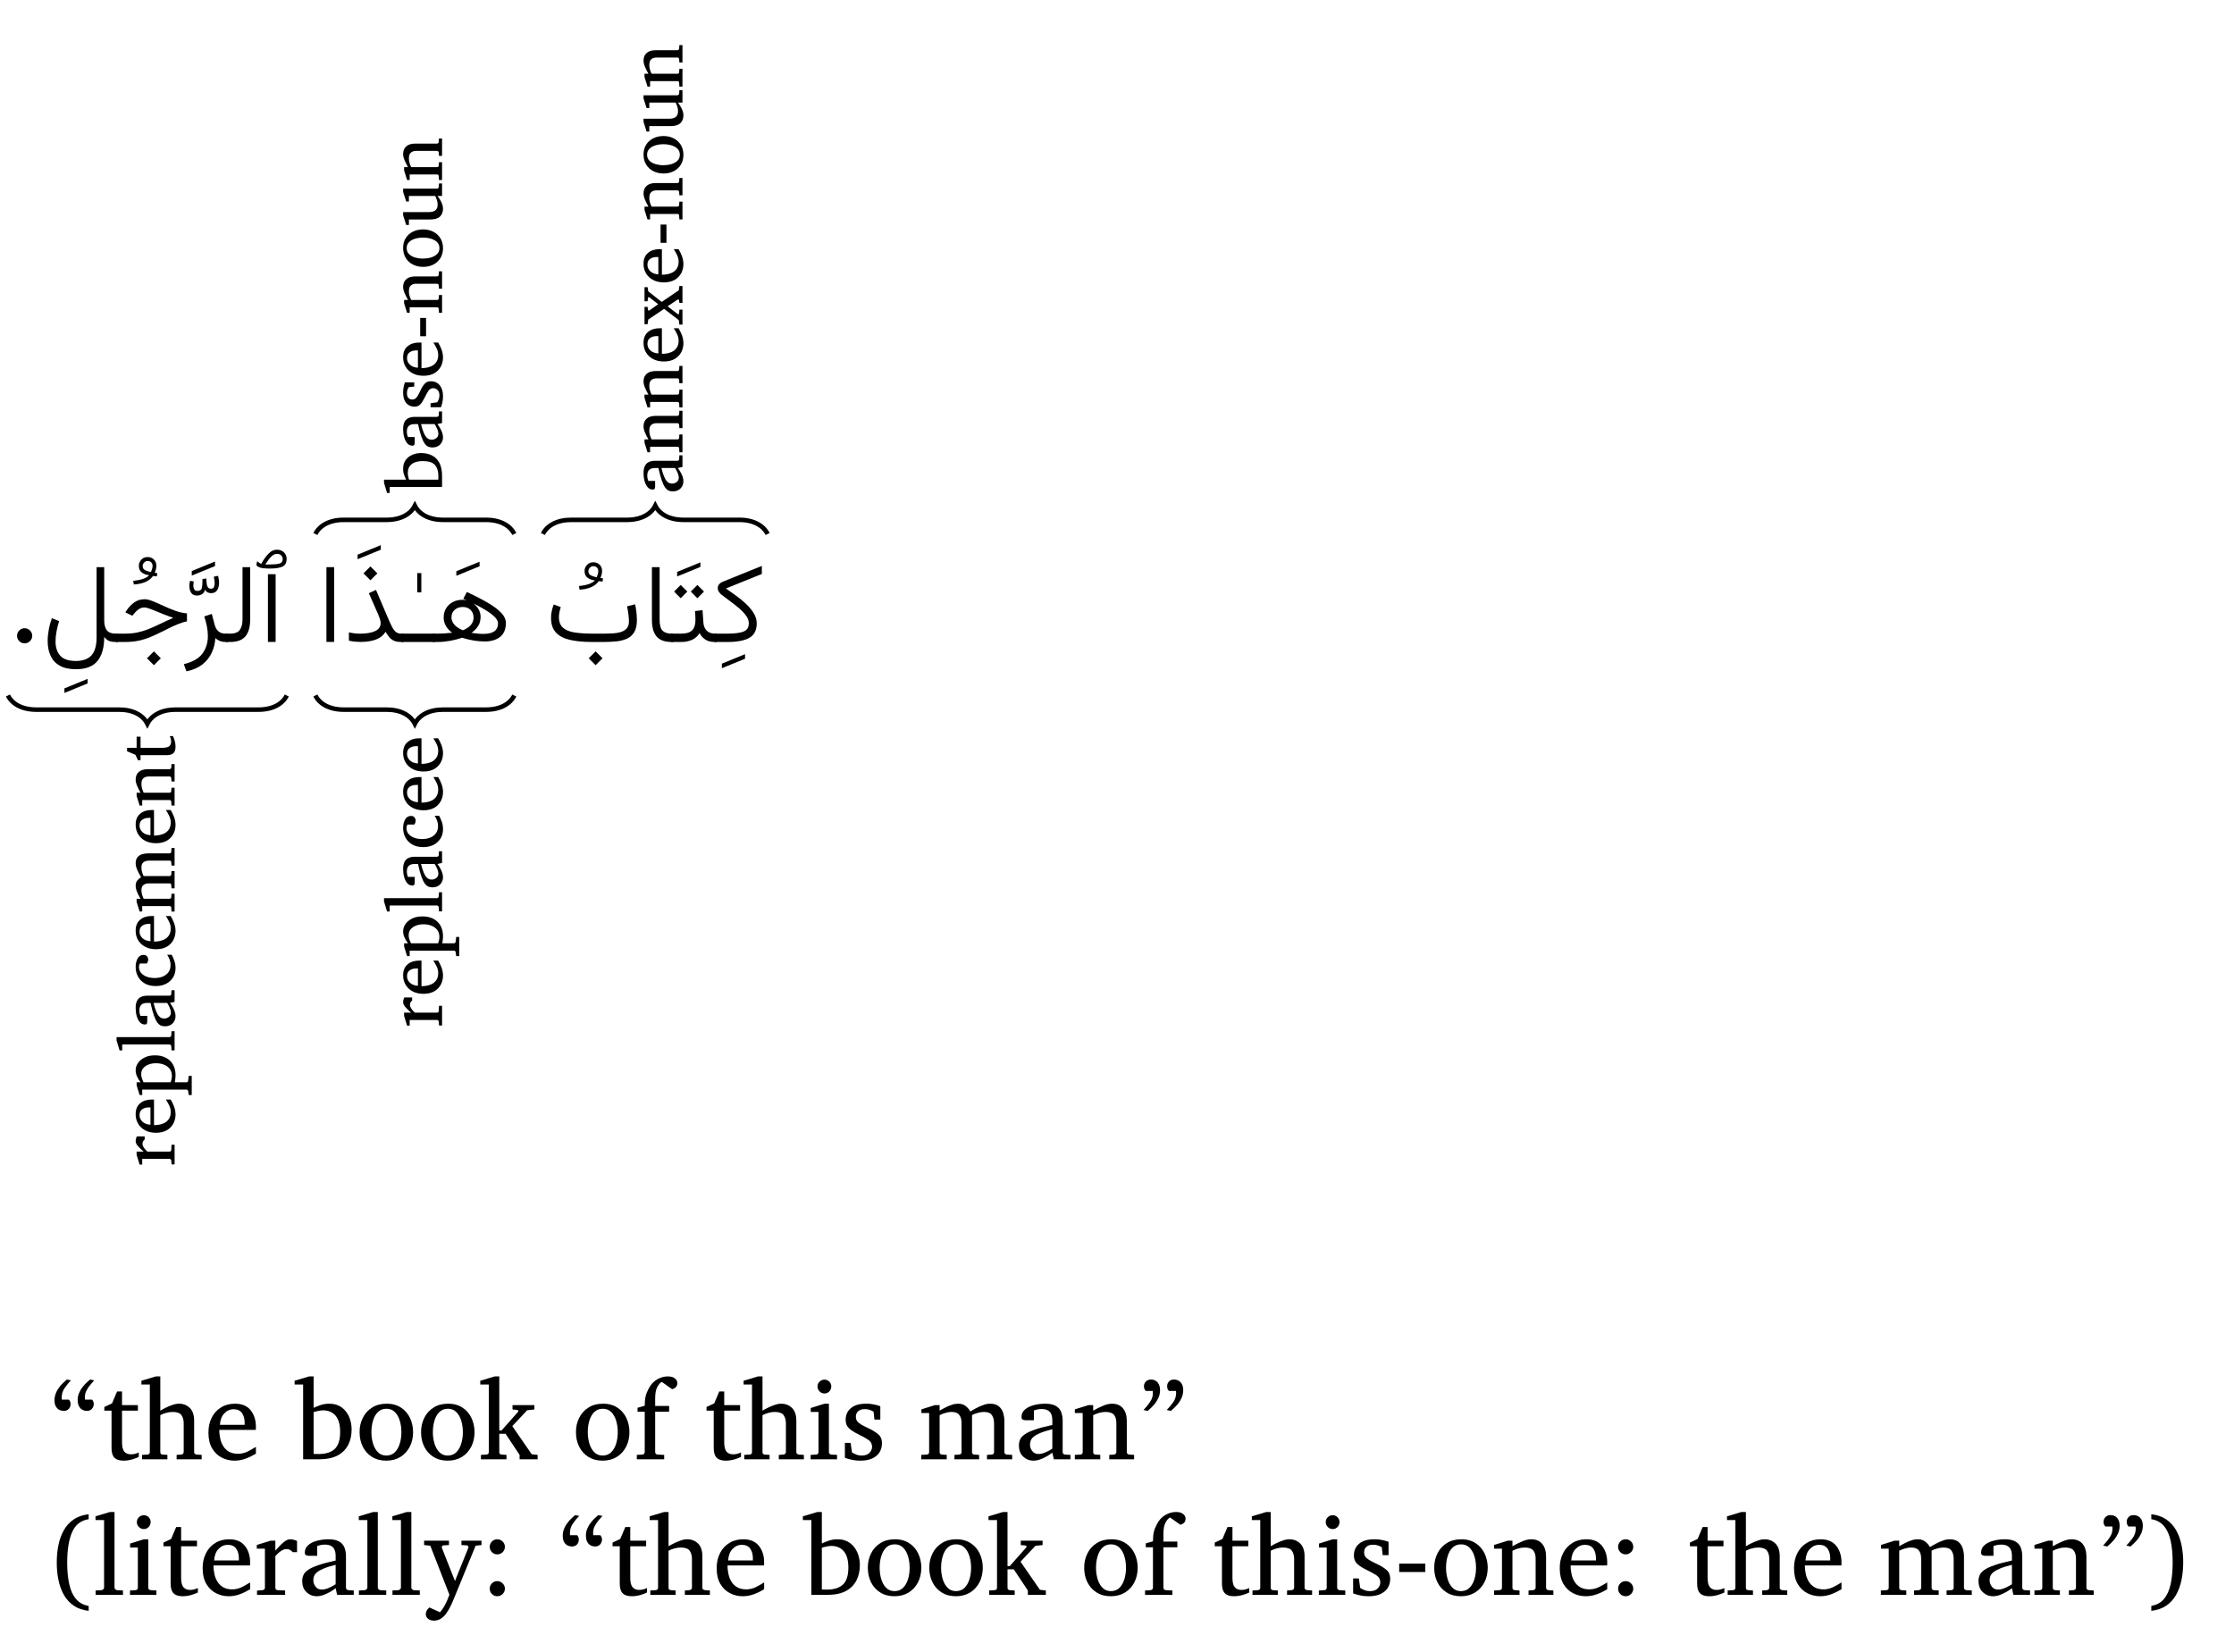 <?xml version='1.0' encoding='UTF-8'?>
<!-- This file was generated by dvisvgm 2.13.1 -->
<svg version='1.1' xmlns='http://www.w3.org/2000/svg' xmlns:xlink='http://www.w3.org/1999/xlink' width='285.585pt' height='211.194pt' viewBox='0 -211.194 285.585 211.194'>
<g id='page1' transform='matrix(1.45 0 0 1.45 0 0)'>
<g transform='matrix(1 0 0 -1 0 0)'>
<path d='M2.841 89.591C2.84 89.411 2.775 89.25 2.642 89.119C2.509 88.99 2.352 88.923 2.168 88.923C1.981 88.923 1.827 88.988 1.698 89.119C1.563 89.251 1.504 89.407 1.504 89.591C1.503 89.776 1.569 89.928 1.698 90.058C1.821 90.191 1.984 90.255 2.168 90.255C2.349 90.258 2.51 90.189 2.642 90.058C2.774 89.93 2.841 89.772 2.841 89.591Z'/>
<path d='M24.3 95.021V89.049H23.622V95.021H24.3ZM22.598 95.829L22.671 96.168C22.715 96.138 22.771 96.091 22.836 96.042C22.897 95.994 22.963 95.957 23.025 95.931C23.28 96.377 23.522 96.692 23.732 96.887C23.94 97.088 24.171 97.18 24.42 97.18C24.664 97.181 24.872 97.103 25.032 96.948C25.191 96.798 25.272 96.597 25.272 96.361C25.271 96.04 25.155 95.818 24.921 95.698C24.682 95.581 24.31 95.519 23.79 95.519H23.669C23.397 95.521 23.17 95.543 22.986 95.591C22.796 95.644 22.673 95.719 22.598 95.829ZM23.78 95.877C24.17 95.88 24.463 95.906 24.647 95.962C24.831 96.019 24.923 96.145 24.923 96.342C24.918 96.479 24.879 96.59 24.79 96.679C24.7 96.769 24.586 96.812 24.444 96.812C24.248 96.816 24.08 96.735 23.925 96.582C23.764 96.429 23.591 96.194 23.388 95.877H23.78Z'/>
<path d='M19.913 89.78H20.306C20.714 89.781 21.001 89.895 21.153 90.124C21.304 90.353 21.381 90.647 21.381 91.006V95.641H22.054V91.011C22.053 90.366 21.916 89.871 21.638 89.54C21.358 89.211 20.915 89.044 20.301 89.044H19.913V89.78Z'/>
<path d='M19.921 89.044C19.689 89.044 19.496 89.079 19.342 89.151C19.189 89.226 19.07 89.302 18.987 89.393C18.959 88.928 18.853 88.49 18.664 88.087C18.474 87.691 18.198 87.341 17.833 87.056C17.465 86.773 17.004 86.569 16.439 86.453L16.206 87.087C16.957 87.27 17.5 87.57 17.831 88.002C18.159 88.436 18.328 88.954 18.328 89.557C18.326 89.827 18.3 90.105 18.245 90.395C18.189 90.689 18.111 90.986 18.008 91.296L18.672 91.519L18.919 90.58C19.052 90.048 19.379 89.78 19.882 89.78H20.095V89.044H19.921Z'/>
<path d='M16.907 94.899V95.301L18.956 96.139V95.737L16.907 94.899ZM18.19 94.64C18.196 94.508 18.205 94.371 18.216 94.231C18.225 94.094 18.262 93.973 18.318 93.879C18.371 93.787 18.471 93.739 18.607 93.739C18.723 93.74 18.813 93.786 18.858 93.879C18.9 93.974 18.926 94.084 18.926 94.213C18.92 94.313 18.917 94.409 18.9 94.511C18.878 94.617 18.865 94.709 18.849 94.8L19.226 94.877C19.278 94.676 19.314 94.472 19.314 94.272C19.312 94.004 19.258 93.778 19.146 93.606C19.029 93.439 18.85 93.346 18.592 93.346C18.5 93.352 18.406 93.37 18.306 93.417C18.2 93.466 18.129 93.543 18.074 93.656C18.03 93.475 17.945 93.34 17.812 93.259C17.678 93.18 17.528 93.138 17.357 93.138C17.121 93.14 16.956 93.221 16.851 93.385C16.745 93.556 16.693 93.747 16.693 93.976C16.691 94.127 16.713 94.277 16.751 94.431L17.086 94.378C17.054 94.257 17.047 94.138 17.047 94.025C17.04 93.902 17.072 93.783 17.122 93.688C17.167 93.598 17.266 93.545 17.405 93.545C17.619 93.551 17.754 93.627 17.793 93.792C17.83 93.961 17.851 94.185 17.851 94.475L17.846 94.596L18.19 94.64Z'/>
<path d='M13.569 88.216L14.179 87.606L13.569 86.996L12.959 87.606L13.569 88.216ZM10.239 89.78H11.063C11.458 89.781 11.827 89.818 12.164 89.894C12.499 89.973 12.83 90.073 13.15 90.204C13.465 90.335 13.802 90.483 14.145 90.65C14.486 90.821 14.866 90.989 15.277 91.171C15.025 91.259 14.768 91.349 14.506 91.454C14.241 91.562 13.997 91.66 13.763 91.756C13.527 91.856 13.323 91.932 13.145 91.994C12.965 92.059 12.837 92.086 12.753 92.086C12.534 92.092 12.356 92.027 12.201 91.909C12.044 91.796 11.904 91.651 11.774 91.49L11.668 91.354L11.053 91.655L11.116 91.756C11.319 92.082 11.563 92.336 11.828 92.526C12.089 92.723 12.403 92.812 12.758 92.812C12.948 92.816 13.189 92.753 13.48 92.636C13.769 92.52 14.088 92.379 14.431 92.219C14.77 92.061 15.124 91.915 15.477 91.788C15.831 91.666 16.166 91.587 16.483 91.567V90.86C16.261 90.823 15.999 90.741 15.691 90.618C15.377 90.498 14.986 90.31 14.502 90.061C14.07 89.842 13.677 89.656 13.317 89.504C12.957 89.352 12.597 89.238 12.237 89.16C11.877 89.084 11.481 89.044 11.048 89.044H10.239V89.78Z'/>
<path d='M13.829 94.83C13.763 94.834 13.708 94.838 13.659 94.845C13.606 94.854 13.556 94.858 13.495 94.864C13.169 94.415 12.607 94.162 11.799 94.113L11.746 94.433C12.072 94.465 12.356 94.522 12.598 94.602C12.836 94.687 13.026 94.793 13.156 94.932C12.926 94.948 12.72 95.021 12.528 95.15C12.335 95.28 12.24 95.483 12.24 95.76C12.235 95.965 12.312 96.139 12.456 96.296C12.596 96.458 12.784 96.531 13.01 96.531C13.235 96.531 13.422 96.459 13.567 96.317C13.712 96.18 13.785 95.988 13.785 95.755C13.785 95.661 13.772 95.553 13.747 95.45C13.72 95.348 13.687 95.243 13.645 95.14C13.674 95.141 13.713 95.133 13.744 95.128C13.768 95.125 13.816 95.118 13.867 95.111L13.829 94.83ZM13.306 95.208C13.341 95.287 13.374 95.375 13.405 95.475C13.436 95.581 13.451 95.667 13.451 95.751C13.449 95.88 13.41 95.985 13.328 96.065C13.244 96.149 13.146 96.186 13.03 96.186C12.896 96.189 12.789 96.14 12.705 96.048C12.621 95.958 12.579 95.854 12.579 95.741C12.575 95.567 12.655 95.439 12.807 95.368C12.958 95.298 13.125 95.243 13.306 95.208Z'/>
<path d='M6.699 86.641C6.104 86.642 5.629 86.746 5.263 86.956C4.891 87.169 4.628 87.458 4.459 87.831C4.285 88.208 4.204 88.636 4.204 89.126C4.198 89.458 4.237 89.787 4.301 90.129C4.361 90.476 4.456 90.809 4.573 91.141L5.212 90.885C5.12 90.6 5.046 90.295 4.987 89.988C4.927 89.687 4.897 89.385 4.897 89.097C4.893 88.57 5.034 88.147 5.309 87.836C5.582 87.527 6.046 87.368 6.699 87.368C7.302 87.373 7.76 87.533 8.062 87.862C8.359 88.192 8.515 88.719 8.515 89.446V95.641H9.188V90.952C9.187 90.581 9.262 90.289 9.411 90.085C9.558 89.888 9.829 89.78 10.22 89.78H10.404V89.044H10.23C9.954 89.044 9.746 89.076 9.603 89.141C9.453 89.206 9.321 89.32 9.188 89.485C9.191 88.587 8.999 87.881 8.609 87.385C8.219 86.896 7.584 86.641 6.699 86.641Z'/>
<path d='M5.679 84.55V84.952L7.723 85.79V85.388L5.679 84.55Z'/>
<path d='M40.845 92.851L41.16 93.451C41.859 93.13 42.469 92.813 42.984 92.514C43.495 92.219 43.897 91.919 44.178 91.626C44.458 91.338 44.599 91.028 44.599 90.715C44.598 90.172 44.43 89.762 44.091 89.492C43.746 89.226 43.295 89.087 42.72 89.087C42.382 89.093 42.029 89.122 41.657 89.191C41.283 89.265 40.976 89.336 40.734 89.417C40.453 89.319 40.121 89.23 39.738 89.155C39.354 89.084 38.988 89.044 38.637 89.044H38.157V89.78H38.574C38.816 89.781 39.043 89.787 39.237 89.802C39.43 89.817 39.641 89.837 39.867 89.863C39.633 90.024 39.455 90.218 39.32 90.446C39.182 90.68 39.116 90.925 39.116 91.199C39.115 91.521 39.191 91.796 39.341 92.03C39.489 92.269 39.692 92.445 39.942 92.572C40.19 92.704 40.468 92.764 40.768 92.764C40.893 92.764 41.026 92.748 41.155 92.715C41.051 92.763 40.949 92.806 40.845 92.851ZM41.567 89.848C41.744 89.827 41.929 89.8 42.11 89.782C42.285 89.765 42.465 89.756 42.633 89.756C43.027 89.759 43.345 89.829 43.57 89.976C43.789 90.126 43.907 90.365 43.907 90.701C43.902 90.879 43.803 91.067 43.596 91.267C43.389 91.473 43.12 91.668 42.787 91.87C42.45 92.077 42.101 92.265 41.727 92.449C41.913 92.315 42.072 92.137 42.192 91.931C42.305 91.728 42.371 91.504 42.371 91.272C42.365 90.943 42.297 90.661 42.148 90.436C41.995 90.214 41.806 90.016 41.567 89.848ZM39.804 91.209C39.801 90.975 39.896 90.75 40.08 90.55C40.262 90.355 40.508 90.192 40.812 90.076C41.1 90.195 41.336 90.344 41.502 90.533C41.665 90.726 41.751 90.943 41.751 91.194C41.745 91.495 41.658 91.722 41.47 91.885C41.278 92.054 41.065 92.129 40.816 92.129C40.519 92.134 40.276 92.045 40.087 91.877C39.894 91.712 39.804 91.487 39.804 91.209Z'/>
<path d='M40.232 94.881V95.283L42.28 96.121V95.719L40.232 94.881Z'/>
<path d='M35.408 89.78H38.338V89.044H35.408V89.78Z'/>
<path d='M36.783 93.419V95.119H37.146V93.419H36.783Z'/>
<path d='M32.659 95.704L33.269 95.094L32.659 94.484L32.048 95.094L32.659 95.704ZM33.56 90.715C33.554 90.818 33.538 90.934 33.495 91.071C33.447 91.212 33.402 91.34 33.347 91.466L32.519 93.345L33.148 93.636L34.219 91.122C34.352 90.796 34.48 90.534 34.587 90.337C34.692 90.142 34.806 89.998 34.923 89.911C35.041 89.828 35.184 89.78 35.352 89.78H35.58V89.044H35.352C35.094 89.044 34.889 89.08 34.73 89.153C34.567 89.229 34.434 89.329 34.323 89.463C34.211 89.597 34.101 89.756 33.991 89.94C33.794 89.625 33.514 89.396 33.141 89.257C32.762 89.121 32.325 89.049 31.811 89.049C31.595 89.054 31.407 89.059 31.237 89.078C31.063 89.099 30.909 89.125 30.76 89.16V89.891C30.935 89.854 31.111 89.82 31.269 89.802C31.425 89.785 31.584 89.776 31.739 89.776C32.295 89.778 32.745 89.851 33.071 90.003C33.394 90.155 33.56 90.392 33.56 90.715Z'/>
<path d='M31.525 96.341V96.743L33.573 97.581V97.179L31.525 96.341Z'/>
<path d='M29.457 95.641V89.049H28.779V95.641H29.457Z'/>
<path d='M64.002 93.762C64.265 93.575 64.561 93.368 64.874 93.142C65.185 92.916 65.484 92.673 65.763 92.413C66.037 92.156 66.271 91.877 66.448 91.584C66.625 91.299 66.715 90.986 66.715 90.667C66.709 90.081 66.497 89.657 66.071 89.412C65.643 89.171 65.012 89.044 64.172 89.044H62.99V89.78H64.167C64.771 89.781 65.23 89.84 65.545 89.959C65.854 90.08 66.018 90.321 66.018 90.686C66.014 90.918 65.938 91.137 65.778 91.359C65.614 91.584 65.414 91.8 65.165 92.013C64.91 92.23 64.655 92.432 64.38 92.631C64.101 92.834 63.854 93.019 63.625 93.2C63.519 93.279 63.442 93.367 63.378 93.469C63.309 93.575 63.281 93.674 63.281 93.781C63.276 94.044 63.436 94.238 63.746 94.367L67.165 95.752V95.04L64.002 93.762Z'/>
<path d='M63.641 86.729V87.131L65.685 87.969V87.567L63.641 86.729Z'/>
<path d='M61.482 94.072L62.068 93.491L61.482 92.9L60.901 93.491L61.482 94.072ZM60.009 94.072L60.596 93.491L60.009 92.9L59.428 93.491L60.009 94.072ZM59.176 89.78H60.092C60.502 89.781 60.816 89.875 61.014 90.066C61.212 90.263 61.312 90.56 61.312 90.976C61.306 91.124 61.308 91.26 61.3 91.391C61.29 91.526 61.283 91.648 61.273 91.771L61.937 91.848L62.01 90.792C62.027 90.467 62.133 90.212 62.312 90.039C62.485 89.868 62.728 89.78 63.022 89.78H63.167V89.044H63.012C62.647 89.044 62.367 89.122 62.152 89.279C61.931 89.437 61.779 89.62 61.676 89.833C61.52 89.566 61.302 89.363 61.019 89.235C60.735 89.111 60.428 89.044 60.092 89.044H59.176V89.78Z'/>
<path d='M59.7 94.823V95.225L61.748 96.063V95.661L59.7 94.823Z'/>
<path d='M57.475 95.641H58.153V91.011C58.149 90.547 58.239 90.22 58.41 90.044C58.578 89.875 58.843 89.78 59.195 89.78H59.359V89.044H59.195C58.599 89.044 58.169 89.204 57.892 89.523C57.61 89.843 57.475 90.339 57.475 91.011V95.641Z'/>
<path d='M52.51 88.216L53.12 87.606L52.51 86.996L51.9 87.606L52.51 88.216ZM53.294 89.044H52.17C51.402 89.044 50.755 89.108 50.22 89.235C49.68 89.366 49.279 89.582 49 89.891C48.715 90.206 48.581 90.629 48.581 91.175C48.575 91.385 48.602 91.583 48.646 91.778C48.688 91.975 48.747 92.165 48.818 92.352L49.438 92.12C49.391 91.982 49.359 91.836 49.326 91.686C49.293 91.542 49.278 91.392 49.278 91.253C49.273 90.84 49.393 90.523 49.622 90.313C49.845 90.107 50.182 89.962 50.615 89.889C51.043 89.821 51.566 89.78 52.17 89.78H53.298C53.525 89.781 53.772 89.787 54.022 89.8C54.273 89.814 54.506 89.851 54.722 89.916C54.939 89.983 55.114 90.086 55.248 90.233C55.38 90.384 55.449 90.588 55.449 90.856C55.447 91.029 55.434 91.231 55.405 91.468C55.375 91.711 55.336 91.945 55.284 92.188L55.991 92.367C56.043 92.14 56.087 91.889 56.113 91.631C56.135 91.377 56.151 91.149 56.151 90.962C56.148 90.533 56.078 90.189 55.931 89.933C55.781 89.68 55.58 89.484 55.32 89.356C55.054 89.231 54.757 89.145 54.41 89.104C54.06 89.071 53.691 89.044 53.294 89.044Z'/>
<path d='M53.125 94.372C53.059 94.376 53.004 94.38 52.955 94.387C52.902 94.396 52.852 94.4 52.791 94.406C52.465 93.957 51.903 93.704 51.095 93.655L51.042 93.975C51.368 94.007 51.652 94.064 51.894 94.144C52.132 94.229 52.322 94.335 52.452 94.474C52.222 94.49 52.016 94.563 51.824 94.692C51.631 94.822 51.536 95.025 51.536 95.303C51.531 95.507 51.608 95.681 51.752 95.838C51.892 96 52.08 96.073 52.306 96.073C52.531 96.073 52.718 96.001 52.863 95.859C53.008 95.723 53.081 95.53 53.081 95.298C53.081 95.203 53.068 95.095 53.043 94.992C53.016 94.89 52.983 94.785 52.941 94.682C52.97 94.683 53.009 94.675 53.04 94.67C53.064 94.667 53.112 94.66 53.164 94.653L53.125 94.372ZM52.602 94.75C52.637 94.829 52.67 94.917 52.701 95.017C52.732 95.123 52.747 95.209 52.747 95.293C52.745 95.423 52.706 95.527 52.624 95.607C52.54 95.691 52.442 95.728 52.326 95.728C52.192 95.731 52.085 95.682 52.001 95.59C51.917 95.5 51.875 95.396 51.875 95.283C51.871 95.109 51.951 94.981 52.103 94.91C52.254 94.84 52.421 94.785 52.602 94.75Z'/>
<path d='M27.805 98.566C28.18 99.312 29.051 99.812 30.297 99.812H34.082C35.328 99.812 36.199 100.309 36.574 101.055C36.949 100.309 37.82 99.812 39.066 99.812H42.852C44.098 99.812 44.969 99.312 45.344 98.566' stroke='#000' fill='none' stroke-width='.399' stroke-miterlimit='10'/>
<path d='M37.139 105.703C37.485 105.704 37.799 105.634 38.076 105.496C38.352 105.361 38.572 105.142 38.732 104.848C38.886 104.56 38.973 104.175 38.973 103.709V102.709H34.355V102.183H34.124L33.856 103.079V103.357H35.799C35.758 103.439 35.708 103.564 35.641 103.742C35.572 103.92 35.541 104.109 35.541 104.313C35.539 104.622 35.615 104.873 35.762 105.079C35.906 105.287 36.104 105.44 36.347 105.545C36.585 105.657 36.854 105.703 37.139 105.703ZM37.278 104.995C36.837 104.998 36.508 104.902 36.286 104.717C36.059 104.534 35.952 104.27 35.952 103.933C35.945 103.86 35.964 103.758 35.989 103.64C36.008 103.523 36.039 103.427 36.063 103.357H38.64C38.64 103.416 38.645 103.47 38.646 103.526C38.643 103.589 38.647 103.639 38.647 103.696C38.643 104.11 38.546 104.426 38.342 104.654C38.136 104.885 37.784 104.995 37.278 104.995ZM38.973 109.375V108.348L38.563 108.256C38.629 108.168 38.706 108.058 38.783 107.927C38.857 107.799 38.925 107.658 38.978 107.513C39.03 107.37 39.058 107.23 39.058 107.096C39.056 106.846 38.974 106.632 38.807 106.457C38.635 106.282 38.41 106.194 38.119 106.194C37.988 106.195 37.87 106.217 37.759 106.264C37.646 106.315 37.542 106.403 37.442 106.542C37.338 106.686 37.243 106.888 37.147 107.162C37.046 107.442 36.953 107.802 36.854 108.256C36.847 108.256 36.81 108.256 36.744 108.256C36.673 108.256 36.614 108.256 36.555 108.256C36.098 108.256 35.87 108.04 35.87 107.608C35.864 107.491 35.882 107.385 35.904 107.298C35.923 107.217 35.945 107.15 35.958 107.117H36.562V106.611C36.559 106.55 36.55 106.489 36.526 106.435C36.498 106.381 36.448 106.354 36.362 106.354C36.169 106.355 36.017 106.426 35.896 106.571C35.774 106.718 35.685 106.899 35.628 107.122C35.565 107.35 35.541 107.57 35.541 107.798C35.539 108.091 35.586 108.308 35.675 108.466C35.764 108.628 35.888 108.735 36.045 108.798C36.198 108.868 36.381 108.893 36.582 108.893H38.529C38.566 108.895 38.607 108.908 38.635 108.936C38.663 108.964 38.679 108.999 38.681 109.039L38.701 109.375H38.973ZM38.319 108.256H37.118C37.193 107.944 37.272 107.696 37.35 107.512C37.423 107.329 37.506 107.19 37.585 107.1C37.659 107.015 37.742 106.95 37.822 106.922C37.899 106.899 37.985 106.879 38.071 106.879C38.207 106.885 38.345 106.925 38.466 107.017C38.583 107.108 38.647 107.237 38.647 107.402C38.643 107.542 38.61 107.687 38.535 107.852C38.46 108.019 38.389 108.152 38.319 108.256ZM36.521 111.93V111.567L36.036 111.513C35.997 111.467 35.962 111.39 35.928 111.292C35.889 111.199 35.877 111.092 35.877 110.984C35.876 110.794 35.921 110.653 36.008 110.56C36.09 110.469 36.206 110.421 36.342 110.421C36.443 110.422 36.534 110.445 36.606 110.492C36.674 110.544 36.749 110.62 36.818 110.733C36.885 110.85 36.967 110.999 37.057 111.194C37.166 111.44 37.29 111.636 37.425 111.794C37.555 111.956 37.74 112.031 37.966 112.031C38.303 112.036 38.575 111.914 38.768 111.679C38.956 111.446 39.058 111.119 39.058 110.705C39.056 110.5 39.036 110.297 38.992 110.117C38.941 109.94 38.911 109.813 38.881 109.742H37.959V110.095L38.549 110.18C38.589 110.252 38.638 110.336 38.68 110.439C38.719 110.544 38.742 110.661 38.742 110.797C38.739 110.999 38.687 111.15 38.576 111.258C38.464 111.369 38.341 111.421 38.203 111.421C38.019 111.422 37.881 111.347 37.778 111.199C37.673 111.053 37.559 110.842 37.43 110.573C37.302 110.324 37.183 110.126 37.054 109.992C36.924 109.862 36.756 109.79 36.548 109.79C36.234 109.795 35.994 109.898 35.813 110.115C35.625 110.336 35.541 110.641 35.541 111.041C35.539 111.246 35.56 111.426 35.597 111.585C35.633 111.751 35.669 111.86 35.7 111.93H36.521ZM38.627 115.447C38.742 115.257 38.849 115.043 38.933 114.818C39.01 114.594 39.058 114.363 39.058 114.128C39.056 113.852 38.995 113.585 38.87 113.34C38.739 113.095 38.554 112.896 38.298 112.744C38.041 112.598 37.722 112.517 37.335 112.517C36.973 112.518 36.658 112.587 36.389 112.728C36.115 112.872 35.912 113.061 35.764 113.307C35.612 113.558 35.541 113.834 35.541 114.148C35.539 114.584 35.675 114.904 35.943 115.122C36.208 115.345 36.552 115.447 36.965 115.447C36.984 115.451 37.018 115.447 37.055 115.447C37.092 115.451 37.127 115.445 37.159 115.441V113.189C37.333 113.192 37.511 113.207 37.686 113.245C37.857 113.287 38.02 113.345 38.163 113.433C38.302 113.523 38.419 113.64 38.505 113.789C38.587 113.942 38.634 114.125 38.634 114.349C38.634 114.551 38.588 114.741 38.497 114.93C38.404 115.122 38.307 115.291 38.203 115.447H38.627ZM36.847 114.752H36.694C36.465 114.755 36.274 114.697 36.118 114.588C35.96 114.482 35.884 114.308 35.884 114.077C35.88 113.85 35.97 113.654 36.141 113.494C36.31 113.335 36.549 113.244 36.847 113.226V114.752ZM37.562 117.615V116.004H37.043V117.615H37.562ZM38.973 121.727V120.194H38.701L38.681 120.485C38.674 120.527 38.661 120.561 38.634 120.589C38.606 120.617 38.572 120.631 38.529 120.631H36.721C36.499 120.637 36.335 120.58 36.221 120.479C36.104 120.38 36.05 120.205 36.05 119.963C36.044 119.834 36.069 119.702 36.106 119.572C36.139 119.447 36.191 119.318 36.25 119.2H38.529C38.618 119.203 38.675 119.249 38.681 119.346L38.701 119.638H38.973V118.068H38.701L38.681 118.407C38.672 118.505 38.624 118.553 38.529 118.553H36.118V118.068H35.89L35.626 118.916V119.2H35.972C35.855 119.398 35.762 119.594 35.674 119.799C35.585 120.007 35.541 120.186 35.541 120.347C35.539 120.65 35.636 120.88 35.825 121.038C36.009 121.2 36.276 121.276 36.613 121.276H38.529C38.566 121.28 38.607 121.29 38.634 121.318C38.661 121.35 38.677 121.381 38.681 121.421L38.701 121.727H38.973ZM37.305 125.422C37.629 125.422 37.929 125.354 38.195 125.219C38.46 125.084 38.67 124.892 38.825 124.644C38.976 124.403 39.058 124.103 39.058 123.764C39.056 123.433 38.981 123.136 38.827 122.889C38.669 122.647 38.464 122.453 38.2 122.319C37.933 122.187 37.637 122.119 37.305 122.119C36.971 122.12 36.676 122.187 36.41 122.321C36.137 122.456 35.931 122.648 35.775 122.898C35.619 123.149 35.541 123.443 35.541 123.784C35.539 124.136 35.621 124.425 35.779 124.67C35.935 124.918 36.15 125.1 36.416 125.229C36.682 125.362 36.979 125.422 37.305 125.422ZM37.298 124.7C37.043 124.701 36.808 124.667 36.589 124.6C36.364 124.534 36.192 124.432 36.057 124.295C35.92 124.16 35.853 123.986 35.853 123.778C35.853 123.564 35.921 123.387 36.057 123.25C36.191 123.118 36.37 123.013 36.589 122.947C36.803 122.886 37.045 122.849 37.298 122.849C37.547 122.853 37.784 122.882 38.005 122.948C38.221 123.02 38.403 123.117 38.539 123.254C38.673 123.393 38.742 123.563 38.742 123.771C38.739 123.987 38.675 124.158 38.539 124.295C38.401 124.434 38.226 124.533 38.007 124.6C37.783 124.667 37.551 124.7 37.298 124.7ZM38.973 129.473V128.371H38.576C38.636 128.293 38.705 128.191 38.78 128.069C38.852 127.949 38.919 127.816 38.975 127.676C39.03 127.542 39.058 127.397 39.058 127.259C39.056 126.966 38.968 126.726 38.788 126.555C38.603 126.385 38.323 126.299 37.932 126.299H36.05V125.814H35.812L35.541 126.669V126.947H37.8C38.044 126.95 38.238 126.997 38.376 127.098C38.513 127.204 38.583 127.372 38.583 127.618C38.58 127.766 38.559 127.901 38.51 128.039C38.456 128.182 38.417 128.287 38.376 128.371H36.05V127.883H35.812L35.541 128.731V129.016H38.529C38.566 129.022 38.607 129.031 38.634 129.061C38.661 129.096 38.677 129.127 38.681 129.168L38.701 129.473H38.973ZM38.973 133.44V131.907H38.701L38.681 132.198C38.674 132.24 38.661 132.274 38.634 132.302C38.606 132.33 38.572 132.345 38.529 132.345H36.721C36.499 132.35 36.335 132.294 36.221 132.192C36.104 132.094 36.05 131.918 36.05 131.677C36.044 131.547 36.069 131.415 36.106 131.285C36.139 131.161 36.191 131.031 36.25 130.913H38.529C38.618 130.916 38.675 130.962 38.681 131.06L38.701 131.351H38.973V129.781H38.701L38.681 130.12C38.672 130.218 38.624 130.266 38.529 130.266H36.118V129.781H35.89L35.626 130.629V130.913H35.972C35.855 131.111 35.762 131.308 35.674 131.512C35.585 131.72 35.541 131.899 35.541 132.06C35.539 132.363 35.636 132.593 35.825 132.751C36.009 132.913 36.276 132.989 36.613 132.989H38.529C38.566 132.993 38.607 133.003 38.634 133.031C38.661 133.063 38.677 133.094 38.681 133.135L38.701 133.44H38.973Z'/>
<path d='M47.863 98.566C48.234 99.312 49.109 99.812 50.352 99.812H55.277C56.523 99.812 57.395 100.309 57.77 101.055C58.145 100.309 59.016 99.812 60.258 99.812H65.184C66.43 99.812 67.301 99.312 67.676 98.566' stroke='#000' fill='none' stroke-width='.399' stroke-miterlimit='10'/>
<path d='M60.168 105.503V104.476L59.758 104.384C59.824 104.296 59.901 104.186 59.978 104.055C60.052 103.927 60.12 103.786 60.173 103.641C60.225 103.498 60.253 103.358 60.253 103.224C60.251 102.974 60.169 102.76 60.002 102.585C59.83 102.41 59.605 102.322 59.314 102.322C59.183 102.323 59.065 102.345 58.954 102.392C58.841 102.443 58.737 102.531 58.637 102.67C58.533 102.814 58.438 103.016 58.342 103.29C58.241 103.57 58.148 103.93 58.049 104.384C58.042 104.384 58.005 104.384 57.939 104.384C57.868 104.384 57.809 104.384 57.75 104.384C57.293 104.384 57.065 104.168 57.065 103.736C57.059 103.619 57.077 103.513 57.099 103.426C57.118 103.345 57.14 103.279 57.153 103.245H57.757V102.739C57.754 102.678 57.745 102.618 57.721 102.563C57.693 102.51 57.643 102.482 57.557 102.482C57.364 102.483 57.212 102.554 57.091 102.699C56.969 102.846 56.88 103.027 56.823 103.25C56.76 103.478 56.736 103.698 56.736 103.926C56.734 104.22 56.781 104.436 56.87 104.594C56.959 104.756 57.083 104.863 57.24 104.927C57.393 104.996 57.576 105.022 57.777 105.022H59.724C59.761 105.023 59.802 105.036 59.831 105.064C59.858 105.093 59.874 105.127 59.876 105.168L59.896 105.503H60.168ZM59.514 104.384H58.313C58.388 104.072 58.467 103.824 58.545 103.64C58.618 103.457 58.701 103.318 58.78 103.228C58.854 103.143 58.937 103.078 59.017 103.05C59.094 103.027 59.18 103.008 59.266 103.008C59.402 103.013 59.54 103.053 59.661 103.145C59.778 103.236 59.842 103.365 59.842 103.53C59.838 103.67 59.805 103.815 59.73 103.98C59.655 104.147 59.584 104.28 59.514 104.384ZM60.168 109.431V107.898H59.896L59.876 108.19C59.869 108.232 59.856 108.265 59.829 108.293C59.801 108.322 59.767 108.336 59.724 108.336H57.916C57.694 108.342 57.53 108.285 57.416 108.183C57.299 108.085 57.245 107.91 57.245 107.668C57.239 107.538 57.264 107.406 57.301 107.276C57.334 107.152 57.386 107.022 57.445 106.905H59.724C59.813 106.908 59.87 106.953 59.876 107.051L59.896 107.342H60.168V105.772H59.896L59.876 106.111C59.867 106.209 59.819 106.257 59.724 106.257H57.313V105.772H57.086L56.821 106.62V106.905H57.167C57.05 107.102 56.957 107.299 56.869 107.504C56.78 107.711 56.736 107.891 56.736 108.051C56.734 108.355 56.831 108.585 57.02 108.743C57.204 108.905 57.471 108.98 57.808 108.98H59.724C59.761 108.985 59.802 108.994 59.829 109.022C59.856 109.054 59.872 109.085 59.876 109.126L59.896 109.431H60.168ZM60.168 113.385V111.852H59.896L59.876 112.143C59.869 112.185 59.856 112.219 59.829 112.247C59.801 112.275 59.767 112.289 59.724 112.289H57.916C57.694 112.295 57.53 112.238 57.416 112.137C57.299 112.038 57.245 111.863 57.245 111.621C57.239 111.492 57.264 111.36 57.301 111.23C57.334 111.105 57.386 110.976 57.445 110.858H59.724C59.813 110.861 59.87 110.907 59.876 111.004L59.896 111.296H60.168V109.726H59.896L59.876 110.065C59.867 110.163 59.819 110.211 59.724 110.211H57.313V109.726H57.086L56.821 110.574V110.858H57.167C57.05 111.056 56.957 111.252 56.869 111.457C56.78 111.665 56.736 111.844 56.736 112.005C56.734 112.308 56.831 112.538 57.02 112.696C57.204 112.858 57.471 112.934 57.808 112.934H59.724C59.761 112.938 59.802 112.948 59.829 112.976C59.856 113.008 59.872 113.039 59.876 113.079L59.896 113.385H60.168ZM59.822 116.707C59.937 116.517 60.044 116.303 60.128 116.078C60.205 115.854 60.253 115.623 60.253 115.388C60.251 115.112 60.19 114.845 60.065 114.6C59.934 114.355 59.749 114.156 59.493 114.004C59.236 113.858 58.917 113.777 58.53 113.777C58.168 113.778 57.853 113.847 57.584 113.988C57.31 114.132 57.107 114.321 56.959 114.567C56.807 114.818 56.736 115.094 56.736 115.409C56.734 115.844 56.87 116.165 57.138 116.382C57.403 116.605 57.747 116.707 58.16 116.707C58.179 116.712 58.213 116.707 58.251 116.707C58.287 116.712 58.322 116.705 58.354 116.701V114.449C58.528 114.453 58.706 114.468 58.881 114.505C59.052 114.547 59.215 114.605 59.358 114.693C59.497 114.784 59.614 114.9 59.7 115.049C59.782 115.202 59.829 115.385 59.829 115.609C59.829 115.812 59.783 116.002 59.692 116.19C59.599 116.382 59.502 116.551 59.398 116.707H59.822ZM58.042 116.012H57.889C57.66 116.015 57.469 115.957 57.313 115.848C57.155 115.742 57.079 115.568 57.079 115.337C57.075 115.11 57.165 114.915 57.336 114.754C57.505 114.596 57.744 114.504 58.042 114.486V116.012ZM60.168 120.431V118.939H59.896L59.87 119.173C59.864 119.206 59.849 119.227 59.821 119.239C59.788 119.258 59.767 119.251 59.744 119.237L58.855 118.641L59.744 117.959C59.759 117.95 59.789 117.939 59.819 117.945C59.844 117.957 59.865 117.97 59.87 118L59.896 118.349H60.168V117.026H59.896L59.842 117.423L58.55 118.417L57.153 117.474L57.092 117.064H56.821V118.59H57.092L57.126 118.349C57.122 118.321 57.144 118.294 57.172 118.279C57.199 118.271 57.227 118.264 57.252 118.278L58.028 118.827L57.252 119.431C57.23 119.451 57.206 119.453 57.175 119.444C57.142 119.44 57.128 119.415 57.126 119.383L57.092 119.085H56.821V120.333H57.092L57.153 119.96L58.34 119.027L59.842 120.055L59.896 120.431H60.168ZM59.822 123.681C59.937 123.491 60.044 123.277 60.128 123.052C60.205 122.828 60.253 122.597 60.253 122.362C60.251 122.086 60.19 121.819 60.065 121.574C59.934 121.329 59.749 121.13 59.493 120.978C59.236 120.832 58.917 120.751 58.53 120.751C58.168 120.752 57.853 120.821 57.584 120.961C57.31 121.106 57.107 121.295 56.959 121.541C56.807 121.792 56.736 122.068 56.736 122.382C56.734 122.818 56.87 123.138 57.138 123.356C57.403 123.579 57.747 123.681 58.16 123.681C58.179 123.685 58.213 123.681 58.251 123.681C58.287 123.685 58.322 123.679 58.354 123.675V121.423C58.528 121.426 58.706 121.441 58.881 121.479C59.052 121.521 59.215 121.579 59.358 121.667C59.497 121.757 59.614 121.874 59.7 122.023C59.782 122.176 59.829 122.359 59.829 122.582C59.829 122.785 59.783 122.975 59.692 123.164C59.599 123.356 59.502 123.525 59.398 123.681H59.822ZM58.042 122.986H57.889C57.66 122.989 57.469 122.931 57.313 122.821C57.155 122.716 57.079 122.542 57.079 122.311C57.075 122.084 57.165 121.888 57.336 121.728C57.505 121.569 57.744 121.478 58.042 121.46V122.986ZM58.757 125.848V124.238H58.238V125.848H58.757ZM60.168 129.96V128.428H59.896L59.876 128.719C59.869 128.761 59.856 128.795 59.829 128.823C59.801 128.851 59.767 128.865 59.724 128.865H57.916C57.694 128.871 57.53 128.814 57.416 128.713C57.299 128.614 57.245 128.439 57.245 128.197C57.239 128.068 57.264 127.936 57.301 127.805C57.334 127.681 57.386 127.552 57.445 127.434H59.724C59.813 127.437 59.87 127.483 59.876 127.58L59.896 127.872H60.168V126.302H59.896L59.876 126.641C59.867 126.739 59.819 126.787 59.724 126.787H57.313V126.302H57.086L56.821 127.15V127.434H57.167C57.05 127.632 56.957 127.828 56.869 128.033C56.78 128.241 56.736 128.42 56.736 128.581C56.734 128.884 56.831 129.114 57.02 129.272C57.204 129.434 57.471 129.51 57.808 129.51H59.724C59.761 129.514 59.802 129.524 59.829 129.552C59.856 129.584 59.872 129.615 59.876 129.655L59.896 129.96H60.168ZM58.5 133.656C58.824 133.656 59.124 133.588 59.39 133.453C59.655 133.318 59.865 133.125 60.02 132.878C60.171 132.637 60.253 132.337 60.253 131.998C60.251 131.667 60.176 131.37 60.022 131.123C59.864 130.881 59.659 130.687 59.395 130.553C59.128 130.421 58.832 130.353 58.5 130.353C58.166 130.354 57.871 130.421 57.605 130.555C57.332 130.69 57.126 130.882 56.971 131.132C56.814 131.383 56.736 131.677 56.736 132.018C56.734 132.37 56.816 132.659 56.974 132.904C57.13 133.152 57.345 133.334 57.611 133.463C57.877 133.596 58.174 133.656 58.5 133.656ZM58.493 132.934C58.238 132.935 58.003 132.901 57.784 132.834C57.559 132.768 57.387 132.666 57.252 132.529C57.115 132.394 57.048 132.22 57.048 132.012C57.048 131.798 57.116 131.621 57.252 131.484C57.386 131.351 57.565 131.246 57.784 131.181C57.998 131.12 58.24 131.082 58.493 131.082C58.742 131.087 58.979 131.116 59.2 131.182C59.416 131.254 59.598 131.351 59.734 131.488C59.868 131.627 59.937 131.797 59.937 132.005C59.934 132.221 59.87 132.392 59.734 132.529C59.596 132.668 59.421 132.767 59.202 132.834C58.978 132.901 58.746 132.934 58.493 132.934ZM60.168 137.707V136.605H59.771C59.831 136.527 59.9 136.425 59.975 136.303C60.047 136.183 60.114 136.05 60.17 135.91C60.225 135.776 60.253 135.631 60.253 135.493C60.251 135.2 60.163 134.96 59.983 134.789C59.798 134.619 59.518 134.533 59.127 134.533H57.245V134.048H57.007L56.736 134.903V135.181H58.995C59.239 135.184 59.433 135.231 59.571 135.332C59.708 135.438 59.778 135.606 59.778 135.852C59.775 136 59.754 136.135 59.705 136.273C59.651 136.416 59.612 136.521 59.571 136.605H57.245V136.117H57.007L56.736 136.964V137.25H59.724C59.761 137.256 59.802 137.265 59.829 137.295C59.856 137.33 59.872 137.361 59.876 137.402L59.896 137.707H60.168ZM60.168 141.674V140.141H59.896L59.876 140.432C59.869 140.474 59.856 140.508 59.829 140.536C59.801 140.564 59.767 140.578 59.724 140.578H57.916C57.694 140.584 57.53 140.528 57.416 140.426C57.299 140.327 57.245 140.152 57.245 139.911C57.239 139.781 57.264 139.649 57.301 139.519C57.334 139.394 57.386 139.265 57.445 139.147H59.724C59.813 139.15 59.87 139.196 59.876 139.293L59.896 139.585H60.168V138.015H59.896L59.876 138.354C59.867 138.452 59.819 138.5 59.724 138.5H57.313V138.015H57.086L56.821 138.863V139.147H57.167C57.05 139.345 56.957 139.542 56.869 139.746C56.78 139.954 56.736 140.133 56.736 140.294C56.734 140.597 56.831 140.827 57.02 140.985C57.204 141.147 57.471 141.223 57.808 141.223H59.724C59.761 141.227 59.802 141.237 59.829 141.265C59.856 141.297 59.872 141.328 59.876 141.368L59.896 141.674H60.168Z'/>
<path d='M.699 84.324C1.074 83.578 1.945 83.078 3.191 83.078H10.5C11.746 83.078 12.617 82.582 12.992 81.832C13.367 82.582 14.238 83.078 15.484 83.078H22.793C24.039 83.078 24.91 83.578 25.285 84.324' stroke='#000' fill='none' stroke-width='.399' stroke-miterlimit='10'/>
<path d='M12.754 45.447V45.175C12.701 45.135 12.657 45.081 12.62 45.021C12.58 44.962 12.564 44.888 12.564 44.803C12.56 44.698 12.602 44.578 12.679 44.462C12.754 44.345 12.861 44.227 12.994 44.108H14.948C15.04 44.112 15.096 44.156 15.1 44.253L15.12 44.711H15.392V42.975H15.127L15.1 43.318C15.093 43.36 15.08 43.393 15.053 43.421C15.025 43.449 14.991 43.463 14.948 43.463H12.537V42.961H12.309L12.045 43.823V44.108H12.662C12.431 44.309 12.26 44.475 12.14 44.621C12.018 44.767 11.96 44.901 11.96 45.023C11.958 45.102 11.972 45.173 11.994 45.257C12.016 45.342 12.041 45.404 12.065 45.447H12.754ZM15.046 48.697C15.161 48.506 15.268 48.293 15.352 48.068C15.429 47.843 15.477 47.613 15.477 47.378C15.475 47.101 15.414 46.834 15.289 46.589C15.158 46.344 14.973 46.145 14.717 45.994C14.46 45.848 14.141 45.767 13.754 45.767C13.392 45.768 13.077 45.837 12.808 45.977C12.534 46.121 12.331 46.31 12.183 46.557C12.031 46.807 11.96 47.083 11.96 47.398C11.958 47.833 12.094 48.154 12.362 48.371C12.627 48.594 12.971 48.697 13.384 48.697C13.403 48.701 13.437 48.697 13.474 48.697C13.511 48.701 13.546 48.694 13.578 48.69V46.438C13.752 46.442 13.93 46.457 14.105 46.494C14.276 46.536 14.439 46.594 14.582 46.682C14.721 46.773 14.838 46.889 14.924 47.038C15.006 47.191 15.053 47.374 15.053 47.598C15.053 47.801 15.007 47.991 14.916 48.179C14.823 48.371 14.726 48.54 14.622 48.697H15.046ZM13.266 48.002H13.113C12.884 48.004 12.693 47.947 12.537 47.837C12.379 47.731 12.303 47.557 12.303 47.327C12.299 47.099 12.389 46.904 12.56 46.743C12.729 46.585 12.968 46.494 13.266 46.476V48.002ZM13.669 52.593C14.028 52.598 14.351 52.523 14.622 52.383C14.89 52.245 15.104 52.042 15.253 51.779C15.402 51.52 15.477 51.203 15.477 50.837C15.475 50.736 15.47 50.63 15.456 50.528C15.441 50.433 15.428 50.324 15.412 50.219H16.447C16.485 50.222 16.523 50.234 16.548 50.264C16.568 50.294 16.588 50.329 16.592 50.372L16.637 50.782H16.904V49.094H16.637L16.592 49.426C16.581 49.524 16.532 49.572 16.447 49.572H12.537V49.094H12.309L12.045 49.948V50.219H12.391C12.263 50.38 12.167 50.548 12.084 50.731C11.998 50.92 11.96 51.093 11.96 51.267C11.958 51.507 12.031 51.727 12.172 51.927C12.313 52.127 12.512 52.288 12.767 52.41C13.018 52.538 13.323 52.593 13.669 52.593ZM13.768 51.898C13.523 51.901 13.309 51.861 13.11 51.788C12.905 51.715 12.751 51.606 12.63 51.462C12.503 51.321 12.449 51.141 12.449 50.928C12.443 50.817 12.47 50.689 12.513 50.562C12.556 50.437 12.604 50.321 12.655 50.219H15.046C15.114 50.412 15.155 50.597 15.155 50.782C15.154 51.04 15.089 51.248 14.958 51.411C14.825 51.581 14.655 51.697 14.444 51.778C14.229 51.861 14.007 51.898 13.768 51.898ZM15.392 54.722V53.033H15.12L15.1 53.403C15.095 53.436 15.081 53.468 15.048 53.503C15.01 53.539 14.984 53.555 14.954 53.555H10.774V53.027H10.543L10.275 53.915V54.2H14.954C14.983 54.202 15.015 54.217 15.048 54.251C15.075 54.29 15.098 54.316 15.1 54.346L15.12 54.722H15.392ZM15.392 58.336V57.308L14.982 57.217C15.048 57.129 15.125 57.019 15.202 56.887C15.276 56.76 15.344 56.618 15.397 56.474C15.449 56.33 15.477 56.19 15.477 56.057C15.475 55.806 15.393 55.593 15.226 55.417C15.054 55.242 14.829 55.155 14.538 55.155C14.407 55.156 14.289 55.178 14.178 55.224C14.065 55.275 13.961 55.364 13.861 55.502C13.757 55.646 13.662 55.848 13.566 56.123C13.465 56.402 13.372 56.762 13.273 57.217C13.266 57.217 13.229 57.217 13.163 57.217C13.092 57.217 13.033 57.217 12.974 57.217C12.517 57.217 12.289 57.001 12.289 56.569C12.283 56.452 12.301 56.345 12.323 56.258C12.342 56.178 12.364 56.111 12.377 56.077H12.981V55.572C12.978 55.511 12.969 55.45 12.945 55.396C12.917 55.342 12.867 55.314 12.781 55.314C12.588 55.315 12.436 55.387 12.315 55.531C12.193 55.678 12.104 55.86 12.047 56.082C11.984 56.31 11.96 56.531 11.96 56.759C11.958 57.052 12.005 57.268 12.094 57.426C12.183 57.589 12.307 57.696 12.464 57.759C12.617 57.828 12.8 57.854 13.001 57.854H14.948C14.985 57.855 15.026 57.868 15.054 57.896C15.082 57.925 15.098 57.959 15.1 58L15.12 58.336H15.392ZM14.738 57.217H13.537C13.612 56.905 13.691 56.656 13.769 56.472C13.842 56.29 13.925 56.151 14.004 56.06C14.078 55.976 14.161 55.91 14.241 55.882C14.318 55.859 14.404 55.84 14.49 55.84C14.626 55.846 14.764 55.886 14.885 55.977C15.002 56.069 15.066 56.197 15.066 56.362C15.062 56.503 15.029 56.648 14.954 56.813C14.879 56.98 14.808 57.112 14.738 57.217ZM15.134 61.467C15.217 61.317 15.296 61.135 15.369 60.94C15.435 60.746 15.477 60.529 15.477 60.293C15.475 59.974 15.401 59.689 15.25 59.451C15.092 59.217 14.892 59.028 14.631 58.898C14.363 58.77 14.073 58.703 13.741 58.703C13.349 58.704 13.025 58.78 12.761 58.935C12.493 59.094 12.297 59.295 12.162 59.549C12.024 59.809 11.96 60.079 11.96 60.375C11.958 60.684 12.02 60.936 12.139 61.143C12.255 61.35 12.429 61.453 12.655 61.453C12.79 61.457 12.893 61.41 12.962 61.326C13.028 61.241 13.066 61.147 13.066 61.043C13.061 60.967 13.053 60.899 13.027 60.843C12.996 60.787 12.974 60.737 12.947 60.694H12.344C12.279 60.591 12.252 60.49 12.252 60.402C12.252 60.198 12.313 60.02 12.434 59.871C12.554 59.728 12.72 59.61 12.93 59.53C13.134 59.456 13.38 59.412 13.649 59.412C13.899 59.416 14.138 59.455 14.349 59.541C14.555 59.628 14.729 59.755 14.853 59.925C14.977 60.096 15.039 60.308 15.039 60.561C15.037 60.723 15.013 60.875 14.961 61.022C14.906 61.17 14.835 61.317 14.738 61.467H15.134ZM15.046 64.881C15.161 64.691 15.268 64.477 15.352 64.252C15.429 64.028 15.477 63.797 15.477 63.562C15.475 63.286 15.414 63.019 15.289 62.774C15.158 62.529 14.973 62.33 14.717 62.178C14.46 62.032 14.141 61.951 13.754 61.951C13.392 61.952 13.077 62.021 12.808 62.162C12.534 62.306 12.331 62.495 12.183 62.741C12.031 62.992 11.96 63.268 11.96 63.583C11.958 64.018 12.094 64.338 12.362 64.556C12.627 64.779 12.971 64.881 13.384 64.881C13.403 64.885 13.437 64.881 13.474 64.881C13.511 64.885 13.546 64.879 13.578 64.875V62.623C13.752 62.627 13.93 62.641 14.105 62.679C14.276 62.721 14.439 62.779 14.582 62.867C14.721 62.957 14.838 63.074 14.924 63.223C15.006 63.376 15.053 63.559 15.053 63.782C15.053 63.986 15.007 64.175 14.916 64.364C14.823 64.556 14.726 64.725 14.622 64.881H15.046ZM13.266 64.186H13.113C12.884 64.189 12.693 64.131 12.537 64.022C12.379 63.916 12.303 63.742 12.303 63.511C12.299 63.284 12.389 63.089 12.56 62.928C12.729 62.77 12.968 62.678 13.266 62.66V64.186ZM15.392 70.884V69.327H15.12L15.1 69.619C15.091 69.721 15.043 69.765 14.948 69.765H13.178C12.961 69.767 12.791 69.72 12.662 69.631C12.53 69.542 12.469 69.38 12.469 69.148C12.463 69.034 12.487 68.906 12.523 68.769C12.556 68.634 12.606 68.511 12.662 68.405H14.948C15.037 68.408 15.094 68.454 15.1 68.551L15.12 68.842H15.392V67.32H15.12L15.1 67.611C15.091 67.709 15.043 67.757 14.948 67.757H13.134C12.936 67.762 12.777 67.711 12.654 67.618C12.53 67.53 12.469 67.368 12.469 67.147C12.463 67.018 12.491 66.879 12.535 66.736C12.578 66.6 12.624 66.483 12.669 66.404H14.948C15.037 66.407 15.094 66.453 15.1 66.55L15.12 66.842H15.392V65.272H15.12L15.1 65.611C15.091 65.709 15.043 65.757 14.948 65.757H12.537V65.278H12.309L12.045 66.12V66.404H12.391C12.321 66.511 12.263 66.625 12.198 66.755C12.13 66.891 12.076 67.018 12.03 67.153C11.978 67.296 11.96 67.417 11.96 67.537C11.958 67.743 12.012 67.901 12.115 68.025C12.217 68.152 12.327 68.241 12.442 68.3C12.38 68.397 12.316 68.51 12.24 68.652C12.162 68.795 12.099 68.942 12.044 69.095C11.984 69.253 11.96 69.385 11.96 69.507C11.958 69.753 12.016 69.938 12.128 70.066C12.235 70.197 12.378 70.283 12.542 70.331C12.702 70.379 12.867 70.402 13.025 70.402H14.948C14.985 70.406 15.026 70.416 15.054 70.445C15.082 70.475 15.098 70.507 15.1 70.548L15.12 70.884H15.392ZM15.046 74.228C15.161 74.038 15.268 73.824 15.352 73.599C15.429 73.375 15.477 73.144 15.477 72.909C15.475 72.633 15.414 72.366 15.289 72.121C15.158 71.876 14.973 71.677 14.717 71.525C14.46 71.379 14.141 71.298 13.754 71.298C13.392 71.299 13.077 71.368 12.808 71.508C12.534 71.653 12.331 71.842 12.183 72.088C12.031 72.339 11.96 72.615 11.96 72.93C11.958 73.365 12.094 73.686 12.362 73.903C12.627 74.126 12.971 74.228 13.384 74.228C13.403 74.232 13.437 74.228 13.474 74.228C13.511 74.232 13.546 74.226 13.578 74.222V71.97C13.752 71.974 13.93 71.988 14.105 72.026C14.276 72.068 14.439 72.126 14.582 72.214C14.721 72.304 14.838 72.421 14.924 72.57C15.006 72.723 15.053 72.906 15.053 73.129C15.053 73.332 15.007 73.522 14.916 73.711C14.823 73.903 14.726 74.072 14.622 74.228H15.046ZM13.266 73.533H13.113C12.884 73.536 12.693 73.478 12.537 73.368C12.379 73.263 12.303 73.089 12.303 72.858C12.299 72.631 12.389 72.435 12.56 72.275C12.729 72.116 12.968 72.025 13.266 72.007V73.533ZM15.392 78.277V76.745H15.12L15.1 77.036C15.093 77.078 15.08 77.111 15.053 77.14C15.025 77.168 14.991 77.182 14.948 77.182H13.14C12.918 77.188 12.754 77.131 12.64 77.03C12.523 76.931 12.469 76.756 12.469 76.514C12.463 76.385 12.488 76.252 12.525 76.122C12.558 75.998 12.61 75.869 12.669 75.751H14.948C15.037 75.754 15.094 75.8 15.1 75.897L15.12 76.189H15.392V74.619H15.12L15.1 74.958C15.091 75.056 15.043 75.104 14.948 75.104H12.537V74.619H12.309L12.045 75.466V75.751H12.391C12.274 75.948 12.181 76.145 12.093 76.35C12.004 76.558 11.96 76.737 11.96 76.897C11.958 77.201 12.055 77.431 12.244 77.589C12.428 77.751 12.695 77.826 13.032 77.826H14.948C14.985 77.831 15.026 77.841 15.053 77.869C15.08 77.901 15.096 77.931 15.1 77.972L15.12 78.277H15.392ZM15.246 80.746C15.291 80.656 15.347 80.519 15.399 80.344C15.449 80.171 15.477 79.99 15.477 79.81C15.475 79.551 15.415 79.361 15.292 79.242C15.169 79.127 14.97 79.064 14.697 79.064H12.391V78.62H12.164L11.94 79.094L11.204 79.406V79.711H12.045V80.691H12.391V79.711H14.33C14.6 79.712 14.802 79.758 14.916 79.85C15.028 79.944 15.087 80.082 15.087 80.267C15.082 80.369 15.073 80.461 15.046 80.549C15.014 80.638 14.993 80.703 14.968 80.746H15.246Z'/>
<path d='M27.805 84.324C28.18 83.578 29.051 83.078 30.297 83.078H34.082C35.328 83.078 36.199 82.582 36.574 81.832C36.949 82.582 37.82 83.078 39.066 83.078H42.852C44.098 83.078 44.969 83.578 45.344 84.324' stroke='#000' fill='none' stroke-width='.399' stroke-miterlimit='10'/>
<path d='M36.335 57.699V57.427C36.282 57.387 36.238 57.333 36.201 57.273C36.161 57.214 36.145 57.14 36.145 57.055C36.141 56.95 36.183 56.83 36.26 56.714C36.335 56.598 36.442 56.479 36.575 56.36H38.529C38.621 56.364 38.677 56.408 38.681 56.505L38.701 56.963H38.973V55.227H38.708L38.681 55.57C38.674 55.612 38.661 55.645 38.634 55.673C38.606 55.702 38.572 55.715 38.529 55.715H36.118V55.213H35.89L35.626 56.075V56.36H36.243C36.012 56.561 35.841 56.728 35.721 56.873C35.599 57.019 35.541 57.153 35.541 57.275C35.539 57.354 35.553 57.425 35.575 57.509C35.597 57.594 35.622 57.656 35.646 57.699H36.335ZM38.627 60.949C38.742 60.758 38.849 60.545 38.933 60.32C39.01 60.095 39.058 59.865 39.058 59.63C39.056 59.353 38.995 59.087 38.87 58.841C38.739 58.596 38.554 58.397 38.298 58.246C38.041 58.1 37.722 58.019 37.335 58.019C36.973 58.02 36.658 58.089 36.389 58.229C36.115 58.373 35.912 58.562 35.764 58.809C35.612 59.059 35.541 59.336 35.541 59.65C35.539 60.085 35.675 60.406 35.943 60.623C36.208 60.846 36.552 60.949 36.965 60.949C36.984 60.953 37.018 60.949 37.055 60.949C37.092 60.953 37.127 60.946 37.159 60.942V58.69C37.333 58.694 37.511 58.709 37.686 58.746C37.857 58.788 38.02 58.846 38.163 58.934C38.302 59.025 38.419 59.141 38.505 59.29C38.587 59.443 38.634 59.626 38.634 59.85C38.634 60.053 38.588 60.243 38.497 60.431C38.404 60.623 38.307 60.793 38.203 60.949H38.627ZM36.847 60.254H36.694C36.465 60.256 36.274 60.199 36.118 60.089C35.96 59.983 35.884 59.809 35.884 59.579C35.88 59.351 35.97 59.156 36.141 58.995C36.31 58.837 36.549 58.746 36.847 58.728V60.254ZM37.25 64.845C37.609 64.85 37.932 64.775 38.203 64.635C38.471 64.497 38.685 64.294 38.834 64.032C38.983 63.772 39.058 63.455 39.058 63.089C39.056 62.988 39.051 62.882 39.037 62.78C39.022 62.685 39.009 62.576 38.993 62.472H40.028C40.066 62.474 40.104 62.486 40.129 62.516C40.149 62.546 40.169 62.581 40.173 62.624L40.218 63.034H40.485V61.346H40.218L40.173 61.678C40.162 61.776 40.113 61.824 40.028 61.824H36.118V61.346H35.89L35.626 62.2V62.472H35.972C35.844 62.632 35.748 62.8 35.665 62.983C35.579 63.172 35.541 63.345 35.541 63.519C35.539 63.759 35.612 63.979 35.753 64.179C35.894 64.379 36.093 64.54 36.348 64.662C36.599 64.79 36.904 64.845 37.25 64.845ZM37.349 64.15C37.104 64.153 36.89 64.113 36.691 64.04C36.486 63.967 36.332 63.858 36.211 63.714C36.084 63.573 36.03 63.393 36.03 63.18C36.024 63.069 36.051 62.941 36.094 62.814C36.137 62.689 36.185 62.573 36.236 62.472H38.627C38.695 62.664 38.736 62.849 38.736 63.034C38.735 63.292 38.67 63.5 38.539 63.663C38.406 63.833 38.236 63.949 38.025 64.03C37.81 64.113 37.588 64.15 37.349 64.15ZM38.973 66.974V65.286H38.701L38.681 65.655C38.676 65.688 38.662 65.72 38.629 65.755C38.591 65.791 38.565 65.808 38.535 65.808H34.355V65.279H34.124L33.856 66.167V66.452H38.535C38.564 66.454 38.596 66.469 38.629 66.503C38.656 66.542 38.679 66.569 38.681 66.598L38.701 66.974H38.973ZM38.973 70.588V69.56L38.563 69.469C38.629 69.381 38.706 69.271 38.783 69.139C38.857 69.012 38.925 68.871 38.978 68.726C39.03 68.582 39.058 68.442 39.058 68.309C39.056 68.058 38.974 67.845 38.807 67.669C38.635 67.494 38.41 67.407 38.119 67.407C37.988 67.408 37.87 67.43 37.759 67.476C37.646 67.527 37.542 67.615 37.442 67.754C37.338 67.898 37.243 68.1 37.147 68.375C37.046 68.654 36.953 69.014 36.854 69.469C36.847 69.469 36.81 69.469 36.744 69.469C36.673 69.469 36.614 69.469 36.555 69.469C36.098 69.469 35.87 69.253 35.87 68.821C35.864 68.704 35.882 68.597 35.904 68.51C35.923 68.43 35.945 68.363 35.958 68.329H36.562V67.824C36.559 67.763 36.55 67.702 36.526 67.648C36.498 67.594 36.448 67.566 36.362 67.566C36.169 67.567 36.017 67.639 35.896 67.783C35.774 67.93 35.685 68.112 35.628 68.335C35.565 68.562 35.541 68.783 35.541 69.011C35.539 69.304 35.586 69.52 35.675 69.678C35.764 69.841 35.888 69.948 36.045 70.011C36.198 70.081 36.381 70.106 36.582 70.106H38.529C38.566 70.107 38.607 70.12 38.635 70.148C38.663 70.177 38.679 70.211 38.681 70.252L38.701 70.588H38.973ZM38.319 69.469H37.118C37.193 69.157 37.272 68.908 37.35 68.724C37.423 68.542 37.506 68.403 37.585 68.312C37.659 68.228 37.742 68.162 37.822 68.134C37.899 68.111 37.985 68.092 38.071 68.092C38.207 68.098 38.345 68.138 38.466 68.229C38.583 68.321 38.647 68.449 38.647 68.614C38.643 68.755 38.61 68.9 38.535 69.065C38.46 69.231 38.389 69.365 38.319 69.469ZM38.715 73.719C38.798 73.569 38.877 73.387 38.95 73.192C39.016 72.998 39.058 72.781 39.058 72.545C39.056 72.226 38.982 71.941 38.831 71.703C38.673 71.469 38.473 71.28 38.212 71.15C37.944 71.022 37.654 70.955 37.322 70.955C36.93 70.956 36.606 71.032 36.342 71.188C36.074 71.346 35.878 71.547 35.743 71.801C35.605 72.061 35.541 72.331 35.541 72.627C35.539 72.936 35.601 73.188 35.72 73.395C35.836 73.603 36.01 73.705 36.236 73.705C36.371 73.709 36.474 73.662 36.543 73.578C36.609 73.493 36.647 73.399 36.647 73.295C36.642 73.219 36.634 73.151 36.608 73.095C36.577 73.039 36.555 72.989 36.528 72.946H35.925C35.86 72.843 35.833 72.742 35.833 72.654C35.833 72.45 35.894 72.272 36.015 72.123C36.135 71.98 36.301 71.862 36.511 71.782C36.715 71.709 36.961 71.664 37.23 71.664C37.48 71.668 37.719 71.707 37.93 71.793C38.136 71.88 38.31 72.007 38.434 72.177C38.558 72.348 38.62 72.56 38.62 72.813C38.618 72.975 38.594 73.127 38.542 73.274C38.487 73.422 38.416 73.57 38.319 73.719H38.715ZM38.627 77.133C38.742 76.943 38.849 76.729 38.933 76.504C39.01 76.28 39.058 76.049 39.058 75.814C39.056 75.538 38.995 75.271 38.87 75.026C38.739 74.781 38.554 74.582 38.298 74.43C38.041 74.284 37.722 74.203 37.335 74.203C36.973 74.204 36.658 74.273 36.389 74.414C36.115 74.558 35.912 74.747 35.764 74.993C35.612 75.244 35.541 75.52 35.541 75.835C35.539 76.27 35.675 76.591 35.943 76.808C36.208 77.031 36.552 77.133 36.965 77.133C36.984 77.138 37.018 77.133 37.055 77.133C37.092 77.138 37.127 77.131 37.159 77.127V74.875C37.333 74.879 37.511 74.894 37.686 74.931C37.857 74.973 38.02 75.031 38.163 75.119C38.302 75.209 38.419 75.326 38.505 75.475C38.587 75.628 38.634 75.811 38.634 76.035C38.634 76.237 38.588 76.427 38.497 76.616C38.404 76.808 38.307 76.977 38.203 77.133H38.627ZM36.847 76.438H36.694C36.465 76.441 36.274 76.383 36.118 76.274C35.96 76.168 35.884 75.994 35.884 75.763C35.88 75.536 35.97 75.341 36.141 75.18C36.31 75.022 36.549 74.93 36.847 74.912V76.438ZM38.627 80.552C38.742 80.362 38.849 80.148 38.933 79.923C39.01 79.698 39.058 79.468 39.058 79.233C39.056 78.957 38.995 78.69 38.87 78.444C38.739 78.199 38.554 78.001 38.298 77.849C38.041 77.703 37.722 77.622 37.335 77.622C36.973 77.623 36.658 77.692 36.389 77.832C36.115 77.977 35.912 78.166 35.764 78.412C35.612 78.662 35.541 78.939 35.541 79.253C35.539 79.689 35.675 80.009 35.943 80.226C36.208 80.449 36.552 80.552 36.965 80.552C36.984 80.556 37.018 80.552 37.055 80.552C37.092 80.556 37.127 80.55 37.159 80.545V78.293C37.333 78.297 37.511 78.312 37.686 78.349C37.857 78.392 38.02 78.449 38.163 78.537C38.302 78.628 38.419 78.744 38.505 78.893C38.587 79.046 38.634 79.229 38.634 79.453C38.634 79.656 38.588 79.846 38.497 80.035C38.404 80.227 38.307 80.396 38.203 80.552H38.627ZM36.847 79.857H36.694C36.465 79.859 36.274 79.802 36.118 79.692C35.96 79.587 35.884 79.412 35.884 79.182C35.88 78.954 35.97 78.759 36.141 78.598C36.31 78.44 36.549 78.349 36.847 78.331V79.857Z'/>
<path d='M8.306 23.939C8.21 23.835 8.101 23.7 7.972 23.552C7.838 23.405 7.729 23.236 7.631 23.051C7.528 22.867 7.483 22.661 7.483 22.439C7.482 22.412 7.485 22.371 7.488 22.334C7.488 22.298 7.493 22.265 7.493 22.239H8.118C8.111 22.245 8.143 22.203 8.193 22.13C8.238 22.06 8.268 21.967 8.268 21.857C8.264 21.696 8.213 21.545 8.103 21.424C7.992 21.307 7.85 21.242 7.672 21.242C7.409 21.247 7.212 21.328 7.067 21.499C6.919 21.676 6.849 21.897 6.849 22.182C6.845 22.425 6.892 22.639 6.98 22.838C7.066 23.042 7.173 23.213 7.297 23.368C7.415 23.526 7.543 23.654 7.662 23.76C7.78 23.872 7.874 23.949 7.938 24.007L8.306 23.939ZM6.263 23.939C6.064 23.748 5.88 23.518 5.704 23.266C5.526 23.018 5.44 22.735 5.44 22.429C5.439 22.399 5.441 22.363 5.445 22.329C5.446 22.298 5.45 22.265 5.45 22.239H6.074C6.069 22.245 6.099 22.205 6.149 22.135C6.196 22.066 6.224 21.97 6.224 21.848C6.222 21.682 6.17 21.537 6.062 21.419C5.953 21.307 5.809 21.242 5.629 21.242C5.37 21.247 5.173 21.325 5.026 21.489C4.876 21.656 4.805 21.878 4.805 22.162C4.803 22.409 4.849 22.626 4.936 22.828C5.017 23.032 5.129 23.209 5.253 23.366C5.373 23.526 5.5 23.654 5.619 23.76C5.738 23.872 5.83 23.949 5.895 24.007L6.263 23.939ZM12.235 17.184C12.101 17.117 11.911 17.041 11.661 16.967C11.408 16.895 11.156 16.855 10.898 16.855C10.525 16.855 10.257 16.943 10.087 17.119C9.913 17.3 9.833 17.578 9.833 17.969V21.262H9.198V21.586L9.876 21.906L10.322 22.957H10.758V21.755H12.157V21.262H10.758V18.492C10.756 18.099 10.824 17.819 10.956 17.656C11.087 17.5 11.287 17.412 11.552 17.412C11.687 17.413 11.828 17.431 11.954 17.47C12.079 17.511 12.173 17.546 12.235 17.581V17.184ZM17.78 16.976H15.571V17.364L15.978 17.392C16.036 17.4 16.087 17.422 16.131 17.46C16.17 17.504 16.196 17.549 16.196 17.61V20.167C16.19 20.454 16.128 20.686 15.993 20.872C15.852 21.059 15.597 21.15 15.213 21.15C15.034 21.152 14.851 21.123 14.649 21.068C14.443 21.016 14.275 20.945 14.133 20.864V17.61C14.128 17.477 14.199 17.402 14.332 17.392L14.758 17.364V16.976H12.525V17.364L13 17.392C13.138 17.403 13.209 17.475 13.209 17.61V23.571H12.467V23.901L13.736 24.283H14.133V21.262C14.247 21.341 14.408 21.42 14.598 21.516C14.788 21.611 14.989 21.695 15.198 21.767C15.408 21.843 15.599 21.876 15.77 21.876C16.147 21.883 16.47 21.754 16.729 21.509C16.983 21.266 17.116 20.886 17.116 20.375V17.61C17.11 17.551 17.138 17.499 17.181 17.46C17.224 17.427 17.276 17.399 17.334 17.392L17.78 17.364V16.976ZM22.561 17.47C22.282 17.301 21.983 17.154 21.662 17.034C21.34 16.915 21.013 16.855 20.677 16.855C20.27 16.855 19.901 16.945 19.551 17.124C19.196 17.307 18.917 17.575 18.701 17.939C18.484 18.31 18.377 18.763 18.377 19.315C18.37 19.832 18.477 20.282 18.677 20.666C18.871 21.054 19.153 21.348 19.505 21.559C19.855 21.776 20.257 21.876 20.706 21.876C21.32 21.883 21.786 21.685 22.096 21.303C22.4 20.925 22.561 20.433 22.561 19.843C22.56 19.815 22.561 19.767 22.561 19.714C22.56 19.662 22.557 19.612 22.551 19.567H19.336C19.33 19.318 19.362 19.064 19.415 18.814C19.463 18.564 19.558 18.337 19.684 18.133C19.808 17.931 19.98 17.767 20.192 17.644C20.401 17.525 20.672 17.46 20.992 17.46C21.271 17.465 21.553 17.525 21.822 17.656C22.09 17.794 22.338 17.927 22.561 18.075V17.47ZM21.568 20.012V20.23C21.564 20.558 21.49 20.83 21.333 21.053C21.172 21.277 20.934 21.387 20.604 21.387C20.276 21.39 20 21.265 19.771 21.019C19.538 20.78 19.415 20.438 19.389 20.012H21.568Z'/>
<path d='M31 19.596C30.998 19.099 30.902 18.652 30.705 18.257C30.504 17.868 30.2 17.549 29.78 17.32C29.358 17.096 28.817 16.976 28.152 16.976H26.724V23.571H25.974V23.901L27.252 24.283H27.649V21.509C27.757 21.566 27.945 21.638 28.199 21.734C28.45 21.83 28.724 21.876 29.015 21.876C29.45 21.883 29.815 21.771 30.109 21.562C30.398 21.357 30.625 21.073 30.775 20.726C30.924 20.382 31 20.002 31 19.596ZM29.988 19.397C29.983 20.03 29.856 20.496 29.591 20.814C29.32 21.132 28.953 21.291 28.473 21.291C28.356 21.292 28.223 21.273 28.053 21.237C27.884 21.208 27.749 21.166 27.649 21.131V17.45C27.724 17.449 27.81 17.445 27.891 17.444C27.966 17.446 28.052 17.441 28.133 17.441C28.721 17.446 29.177 17.586 29.501 17.877C29.823 18.174 29.988 18.674 29.988 19.397ZM36.42 19.359C36.415 18.896 36.323 18.467 36.129 18.087C35.934 17.711 35.662 17.408 35.309 17.187C34.954 16.969 34.536 16.855 34.052 16.855C33.568 16.855 33.154 16.965 32.803 17.184C32.445 17.408 32.179 17.702 31.989 18.08C31.797 18.463 31.703 18.884 31.703 19.359C31.697 19.836 31.799 20.256 31.991 20.637C32.181 21.024 32.458 21.32 32.815 21.542C33.168 21.77 33.594 21.876 34.081 21.876C34.569 21.883 34.996 21.763 35.345 21.538C35.693 21.318 35.96 21.008 36.144 20.627C36.321 20.249 36.42 19.824 36.42 19.359ZM35.389 19.368C35.387 19.732 35.341 20.067 35.245 20.38C35.15 20.699 35.005 20.947 34.81 21.141C34.613 21.34 34.368 21.431 34.071 21.431C33.762 21.433 33.514 21.334 33.318 21.141C33.118 20.952 32.978 20.694 32.885 20.38C32.791 20.072 32.744 19.73 32.744 19.368C32.744 19.012 32.792 18.673 32.887 18.358C32.982 18.05 33.128 17.789 33.323 17.596C33.512 17.402 33.765 17.305 34.062 17.305C34.359 17.309 34.614 17.402 34.81 17.596C35.003 17.79 35.15 18.043 35.245 18.356C35.34 18.669 35.389 19.007 35.389 19.368ZM41.838 19.359C41.833 18.896 41.742 18.467 41.548 18.087C41.353 17.711 41.081 17.408 40.727 17.187C40.373 16.969 39.955 16.855 39.471 16.855C38.987 16.855 38.573 16.965 38.221 17.184C37.863 17.408 37.598 17.702 37.407 18.08C37.216 18.463 37.122 18.884 37.122 19.359C37.116 19.836 37.218 20.256 37.41 20.637C37.6 21.024 37.877 21.32 38.233 21.542C38.587 21.77 39.013 21.876 39.5 21.876C39.988 21.883 40.415 21.763 40.763 21.538C41.112 21.318 41.379 21.008 41.562 20.627C41.74 20.249 41.838 19.824 41.838 19.359ZM40.807 19.368C40.806 19.732 40.759 20.067 40.664 20.38C40.569 20.699 40.423 20.947 40.228 21.141C40.031 21.34 39.787 21.431 39.49 21.431C39.181 21.433 38.932 21.334 38.737 21.141C38.537 20.952 38.397 20.694 38.303 20.38C38.21 20.072 38.163 19.73 38.163 19.368C38.163 19.012 38.211 18.673 38.306 18.358C38.4 18.05 38.547 17.789 38.742 17.596C38.931 17.402 39.183 17.305 39.48 17.305C39.778 17.309 40.033 17.402 40.228 17.596C40.422 17.79 40.569 18.043 40.664 18.356C40.759 18.669 40.807 19.007 40.807 19.368ZM47.398 16.976H45.809V17.364L44.57 19.228H44.018V17.61C44.012 17.477 44.087 17.402 44.226 17.392L44.652 17.364V16.976H42.4V17.364L42.885 17.392C43.023 17.403 43.093 17.475 43.093 17.61V23.571H42.342V23.901L43.611 24.283H44.018V19.514H44.216L45.674 21.16C45.696 21.198 45.704 21.228 45.686 21.266C45.667 21.308 45.637 21.326 45.591 21.329L45.185 21.368V21.755H47.112V21.368L46.478 21.3L45.165 19.901L46.875 17.422L47.398 17.364V16.976Z'/>
<path d='M55.495 19.359C55.49 18.896 55.398 18.467 55.204 18.087C55.009 17.711 54.737 17.408 54.384 17.187C54.029 16.969 53.612 16.855 53.127 16.855C52.644 16.855 52.23 16.965 51.878 17.184C51.52 17.408 51.255 17.702 51.064 18.08C50.872 18.463 50.779 18.884 50.779 19.359C50.772 19.836 50.874 20.256 51.067 20.637C51.256 21.024 51.533 21.32 51.89 21.542C52.243 21.77 52.669 21.876 53.157 21.876C53.645 21.883 54.071 21.763 54.42 21.538C54.769 21.318 55.035 21.008 55.219 20.627C55.397 20.249 55.495 19.824 55.495 19.359ZM54.464 19.368C54.462 19.732 54.416 20.067 54.321 20.38C54.225 20.699 54.08 20.947 53.885 21.141C53.688 21.34 53.444 21.431 53.147 21.431C52.838 21.433 52.589 21.334 52.394 21.141C52.194 20.952 52.054 20.694 51.96 20.38C51.866 20.072 51.82 19.73 51.82 19.368C51.82 19.012 51.867 18.673 51.962 18.358C52.057 18.05 52.203 17.789 52.398 17.596C52.588 17.402 52.84 17.305 53.137 17.305C53.435 17.309 53.69 17.402 53.885 17.596C54.078 17.79 54.225 18.043 54.321 18.356C54.416 18.669 54.464 19.007 54.464 19.368ZM59.718 23.688C59.711 23.558 59.685 23.451 59.618 23.375C59.552 23.3 59.482 23.245 59.408 23.213C59.33 23.182 59.283 23.161 59.258 23.155L58.347 23.799C58.202 23.731 58.072 23.575 57.948 23.349C57.82 23.125 57.761 22.777 57.761 22.312V21.678H58.992V21.169H57.761V17.61C57.76 17.551 57.782 17.498 57.822 17.458C57.861 17.424 57.911 17.396 57.97 17.392L58.556 17.364V16.976H56.144V17.364L56.633 17.392C56.686 17.397 56.74 17.417 56.781 17.458C56.82 17.504 56.841 17.549 56.841 17.61V21.169H56.207V21.518L56.841 21.697C56.84 22.03 56.866 22.294 56.916 22.508C56.96 22.726 57.053 22.948 57.176 23.184C57.364 23.562 57.619 23.835 57.924 24.014C58.227 24.194 58.543 24.283 58.866 24.283C59.144 24.287 59.358 24.224 59.502 24.106C59.645 23.992 59.718 23.849 59.718 23.688Z'/>
<path d='M65.325 17.184C65.192 17.117 65.002 17.041 64.752 16.967C64.499 16.895 64.247 16.855 63.989 16.855C63.616 16.855 63.347 16.943 63.178 17.119C63.004 17.3 62.924 17.578 62.924 17.969V21.262H62.289V21.586L62.967 21.906L63.413 22.957H63.849V21.755H65.248V21.262H63.849V18.492C63.847 18.099 63.915 17.819 64.047 17.656C64.178 17.5 64.378 17.412 64.642 17.412C64.778 17.413 64.918 17.431 65.044 17.47C65.17 17.511 65.264 17.546 65.325 17.581V17.184ZM70.871 16.976H68.662V17.364L69.069 17.392C69.127 17.4 69.178 17.422 69.222 17.46C69.261 17.504 69.287 17.549 69.287 17.61V20.167C69.281 20.454 69.219 20.686 69.083 20.872C68.943 21.059 68.688 21.15 68.304 21.15C68.124 21.152 67.942 21.123 67.74 21.068C67.534 21.016 67.366 20.945 67.224 20.864V17.61C67.219 17.477 67.29 17.402 67.422 17.392L67.849 17.364V16.976H65.616V17.364L66.091 17.392C66.229 17.403 66.299 17.475 66.299 17.61V23.571H65.558V23.901L66.827 24.283H67.224V21.262C67.338 21.341 67.499 21.42 67.689 21.516C67.879 21.611 68.079 21.695 68.289 21.767C68.499 21.843 68.689 21.876 68.861 21.876C69.237 21.883 69.561 21.754 69.819 21.509C70.074 21.266 70.207 20.886 70.207 20.375V17.61C70.201 17.551 70.228 17.499 70.272 17.46C70.314 17.427 70.367 17.399 70.425 17.392L70.871 17.364V16.976ZM73.288 23.392C73.282 23.226 73.23 23.08 73.114 22.959C72.996 22.844 72.856 22.777 72.688 22.777C72.514 22.784 72.376 22.838 72.255 22.959C72.132 23.086 72.073 23.224 72.073 23.392C72.072 23.565 72.133 23.707 72.255 23.823C72.374 23.944 72.52 23.998 72.688 23.998C72.849 24.004 72.998 23.939 73.114 23.823C73.228 23.711 73.288 23.563 73.288 23.392ZM73.797 16.976H71.467V17.364L71.952 17.392C72.09 17.403 72.16 17.475 72.16 17.61V21.15H71.477V21.499L72.688 21.876H73.08V17.61C73.076 17.551 73.1 17.498 73.141 17.458C73.177 17.424 73.23 17.396 73.288 17.392L73.797 17.364V16.976ZM77.611 20.477H77.093L77.016 21.169C76.943 21.227 76.84 21.276 76.701 21.324C76.558 21.377 76.415 21.397 76.26 21.397C75.986 21.404 75.788 21.335 75.655 21.211C75.521 21.088 75.457 20.927 75.457 20.734C75.454 20.586 75.491 20.459 75.558 20.356C75.623 20.253 75.741 20.152 75.902 20.054C76.059 19.956 76.283 19.841 76.561 19.712C76.902 19.555 77.192 19.379 77.418 19.187C77.641 18.998 77.757 18.737 77.757 18.414C77.754 17.927 77.589 17.545 77.253 17.269C76.916 16.995 76.454 16.855 75.863 16.855C75.555 16.855 75.28 16.887 75.023 16.949C74.762 17.015 74.588 17.065 74.488 17.107V18.424H74.992L75.113 17.581C75.212 17.522 75.336 17.455 75.483 17.395C75.626 17.335 75.801 17.305 75.994 17.305C76.277 17.309 76.498 17.384 76.653 17.542C76.806 17.705 76.885 17.878 76.885 18.075C76.88 18.334 76.779 18.536 76.568 18.683C76.35 18.834 76.059 18.995 75.675 19.179C75.311 19.359 75.036 19.533 74.844 19.717C74.647 19.907 74.556 20.141 74.556 20.438C74.554 20.886 74.711 21.231 75.021 21.489C75.327 21.75 75.772 21.876 76.343 21.876C76.629 21.883 76.892 21.85 77.12 21.797C77.344 21.75 77.511 21.694 77.611 21.649V20.477Z'/>
<path d='M89.237 16.976H87.014V17.364L87.43 17.392C87.567 17.403 87.639 17.475 87.639 17.61V20.138C87.634 20.451 87.575 20.69 87.447 20.874C87.319 21.059 87.09 21.15 86.757 21.15C86.588 21.152 86.412 21.124 86.217 21.073C86.017 21.022 85.849 20.955 85.697 20.874V17.61C85.693 17.477 85.766 17.402 85.905 17.392L86.321 17.364V16.976H84.147V17.364L84.564 17.392C84.696 17.403 84.772 17.475 84.772 17.61V20.201C84.769 20.487 84.706 20.71 84.573 20.886C84.438 21.065 84.217 21.15 83.9 21.15C83.708 21.152 83.518 21.119 83.315 21.056C83.108 20.993 82.953 20.929 82.84 20.864V17.61C82.835 17.477 82.909 17.402 83.048 17.392L83.465 17.364V16.976H81.222V17.364L81.707 17.392C81.845 17.403 81.915 17.475 81.915 17.61V21.054H81.232V21.378L82.433 21.755H82.84V21.262C82.983 21.357 83.156 21.444 83.341 21.538C83.521 21.637 83.716 21.711 83.91 21.777C84.102 21.85 84.286 21.876 84.457 21.876C84.74 21.883 84.977 21.803 85.155 21.656C85.329 21.509 85.463 21.354 85.547 21.189C85.678 21.275 85.847 21.369 86.05 21.477C86.252 21.592 86.464 21.679 86.682 21.758C86.894 21.843 87.096 21.876 87.271 21.876C87.617 21.883 87.886 21.796 88.07 21.637C88.252 21.484 88.38 21.28 88.447 21.046C88.514 20.815 88.549 20.582 88.549 20.356V17.61C88.547 17.551 88.569 17.498 88.61 17.458C88.648 17.424 88.699 17.396 88.757 17.392L89.237 17.364V16.976ZM94.374 16.976H92.907L92.776 17.562C92.649 17.467 92.493 17.357 92.306 17.247C92.115 17.14 91.922 17.045 91.716 16.969C91.508 16.895 91.311 16.855 91.12 16.855C90.76 16.855 90.458 16.974 90.207 17.213C89.952 17.453 89.832 17.78 89.832 18.196C89.826 18.387 89.865 18.551 89.931 18.709C89.991 18.87 90.13 19.019 90.329 19.162C90.522 19.311 90.822 19.446 91.214 19.584C91.606 19.725 92.127 19.86 92.776 20.003C92.775 20.017 92.776 20.065 92.776 20.16C92.775 20.26 92.776 20.345 92.776 20.429C92.775 21.083 92.468 21.407 91.852 21.407C91.674 21.41 91.532 21.391 91.408 21.358C91.279 21.332 91.198 21.3 91.149 21.281V20.419H90.428C90.332 20.425 90.254 20.436 90.176 20.47C90.097 20.506 90.06 20.582 90.06 20.705C90.058 20.98 90.163 21.198 90.37 21.37C90.571 21.545 90.839 21.671 91.157 21.753C91.474 21.836 91.797 21.876 92.123 21.876C92.529 21.883 92.85 21.813 93.077 21.685C93.301 21.561 93.461 21.382 93.551 21.158C93.635 20.939 93.687 20.677 93.687 20.39V17.61C93.682 17.551 93.707 17.498 93.747 17.458C93.783 17.424 93.837 17.396 93.895 17.392L94.374 17.364V16.976ZM92.776 17.911V19.625C92.33 19.519 91.977 19.405 91.713 19.293C91.45 19.183 91.254 19.07 91.125 18.959C90.992 18.853 90.911 18.735 90.871 18.62C90.825 18.511 90.81 18.387 90.81 18.264C90.805 18.065 90.876 17.872 91.006 17.7C91.133 17.533 91.32 17.441 91.556 17.441C91.749 17.446 91.964 17.494 92.2 17.601C92.433 17.712 92.628 17.81 92.776 17.911ZM99.986 16.976H97.797V17.364L98.213 17.392C98.267 17.4 98.32 17.422 98.361 17.46C98.395 17.504 98.421 17.549 98.421 17.61V20.192C98.415 20.506 98.349 20.742 98.204 20.905C98.058 21.072 97.813 21.15 97.468 21.15C97.278 21.152 97.094 21.123 96.908 21.07C96.721 21.019 96.546 20.948 96.378 20.864V17.61C96.373 17.477 96.447 17.402 96.586 17.392L97.003 17.364V16.976H94.761V17.364L95.245 17.392C95.383 17.403 95.453 17.475 95.453 17.61V21.054H94.761V21.378L95.972 21.755H96.378V21.262C96.65 21.425 96.94 21.562 97.233 21.688C97.521 21.816 97.785 21.876 98.015 21.876C98.443 21.883 98.776 21.741 99.002 21.472C99.228 21.204 99.341 20.827 99.341 20.347V17.61C99.335 17.551 99.362 17.499 99.402 17.46C99.436 17.427 99.492 17.399 99.55 17.392L99.986 17.364V16.976ZM104.316 23.087C104.314 22.848 104.273 22.623 104.186 22.421C104.093 22.224 103.993 22.04 103.868 21.884C103.738 21.731 103.622 21.596 103.503 21.489C103.379 21.385 103.291 21.3 103.227 21.242L102.859 21.32C103.056 21.525 103.248 21.744 103.425 21.993C103.598 22.242 103.692 22.519 103.692 22.826C103.691 22.865 103.688 22.894 103.682 22.925C103.671 22.959 103.672 22.982 103.672 23.005H103.048C103.042 23.009 103.023 23.042 102.972 23.116C102.922 23.19 102.897 23.289 102.897 23.412C102.895 23.584 102.952 23.725 103.062 23.838C103.168 23.957 103.315 24.007 103.493 24.007C103.744 24.01 103.945 23.924 104.093 23.758C104.241 23.598 104.316 23.368 104.316 23.087ZM102.273 23.078C102.272 22.845 102.229 22.62 102.142 22.421C102.051 22.228 101.949 22.045 101.825 21.889C101.696 21.735 101.579 21.6 101.459 21.492C101.337 21.385 101.248 21.3 101.183 21.242L100.815 21.32C100.907 21.435 101.02 21.558 101.149 21.705C101.272 21.855 101.392 22.017 101.491 22.201C101.589 22.39 101.638 22.587 101.638 22.806C101.636 22.845 101.637 22.878 101.633 22.915C101.629 22.952 101.629 22.982 101.629 23.005H101.004C100.999 23.009 100.979 23.044 100.929 23.121C100.873 23.204 100.854 23.292 100.854 23.402C100.853 23.578 100.91 23.717 101.023 23.833C101.132 23.95 101.282 24.007 101.459 24.007C101.714 24.01 101.918 23.922 102.06 23.753C102.199 23.585 102.273 23.358 102.273 23.078Z'/>
<path d='M7.817 3.612C7.294 3.673 6.863 3.822 6.503 4.067C6.141 4.317 5.853 4.63 5.633 5.019C5.409 5.408 5.254 5.846 5.154 6.333C5.049 6.823 5.004 7.336 5.004 7.878C5.002 8.418 5.054 8.93 5.154 9.418C5.249 9.906 5.414 10.342 5.633 10.728C5.848 11.118 6.143 11.429 6.503 11.674C6.861 11.922 7.301 12.072 7.817 12.13V11.694C7.114 11.583 6.63 11.192 6.348 10.527C6.062 9.867 5.924 8.979 5.924 7.878C5.922 7.146 5.985 6.505 6.108 5.958C6.227 5.412 6.43 4.975 6.706 4.651C6.979 4.33 7.353 4.125 7.817 4.048V3.612ZM10.842 5.021H8.43V5.408L8.958 5.437C8.998 5.442 9.051 5.466 9.101 5.512C9.145 5.562 9.176 5.604 9.176 5.646V11.616H8.421V11.946L9.689 12.328H10.096V5.646C10.092 5.609 10.12 5.559 10.168 5.512C10.215 5.468 10.262 5.441 10.305 5.437L10.842 5.408V5.021ZM13.282 11.437C13.275 11.271 13.223 11.125 13.107 11.004C12.989 10.888 12.849 10.822 12.681 10.822C12.507 10.828 12.369 10.883 12.248 11.004C12.125 11.13 12.066 11.269 12.066 11.437C12.065 11.609 12.127 11.752 12.248 11.868C12.367 11.989 12.513 12.043 12.681 12.043C12.842 12.049 12.991 11.984 13.107 11.868C13.222 11.756 13.282 11.608 13.282 11.437ZM13.79 5.021H11.461V5.408L11.945 5.437C12.083 5.448 12.153 5.52 12.153 5.655V9.195H11.471V9.544L12.681 9.921H13.073V5.655C13.069 5.596 13.093 5.543 13.134 5.503C13.17 5.468 13.223 5.441 13.282 5.437L13.79 5.408V5.021ZM17.445 5.229C17.312 5.162 17.121 5.086 16.871 5.012C16.618 4.94 16.367 4.9 16.108 4.9C15.735 4.9 15.467 4.988 15.297 5.164C15.123 5.345 15.043 5.623 15.043 6.013V9.307H14.409V9.631L15.087 9.951L15.532 11.002H15.968V9.8H17.368V9.307H15.968V6.537C15.966 6.144 16.034 5.864 16.166 5.701C16.297 5.545 16.497 5.457 16.762 5.457C16.898 5.458 17.038 5.476 17.164 5.515C17.29 5.556 17.384 5.591 17.445 5.626V5.229ZM22.05 5.515C21.772 5.346 21.473 5.199 21.152 5.079C20.83 4.96 20.503 4.9 20.167 4.9C19.76 4.9 19.391 4.99 19.041 5.168C18.686 5.352 18.407 5.62 18.191 5.984C17.974 6.355 17.866 6.808 17.866 7.36C17.86 7.877 17.966 8.327 18.167 8.711C18.361 9.098 18.643 9.393 18.995 9.604C19.345 9.821 19.747 9.921 20.196 9.921C20.81 9.928 21.276 9.73 21.585 9.348C21.89 8.969 22.05 8.478 22.05 7.888C22.05 7.86 22.05 7.812 22.05 7.759C22.05 7.707 22.047 7.657 22.041 7.612H18.826C18.82 7.363 18.852 7.109 18.905 6.859C18.953 6.609 19.048 6.382 19.174 6.178C19.298 5.976 19.469 5.812 19.682 5.689C19.891 5.57 20.162 5.505 20.481 5.505C20.761 5.51 21.043 5.57 21.312 5.701C21.58 5.839 21.828 5.972 22.05 6.12V5.515ZM21.058 8.057V8.275C21.054 8.603 20.979 8.875 20.823 9.098C20.661 9.322 20.424 9.432 20.094 9.432C19.766 9.435 19.49 9.309 19.261 9.064C19.027 8.824 18.904 8.483 18.879 8.057H21.058ZM26.189 8.788H25.801C25.736 8.867 25.666 8.927 25.581 8.98C25.492 9.033 25.391 9.059 25.268 9.059C25.105 9.06 24.948 9.004 24.782 8.895C24.612 8.787 24.447 8.635 24.276 8.445V5.655C24.274 5.518 24.345 5.444 24.484 5.437L25.138 5.408V5.021H22.659V5.399L23.148 5.437C23.2 5.445 23.255 5.467 23.295 5.505C23.334 5.549 23.356 5.594 23.356 5.655V9.098H22.639V9.423L23.869 9.8H24.276V8.919C24.555 9.246 24.801 9.494 25.009 9.665C25.212 9.841 25.409 9.921 25.583 9.921C25.682 9.928 25.798 9.905 25.917 9.873C26.035 9.843 26.127 9.807 26.189 9.772V8.788ZM31.189 5.021H29.722L29.591 5.607C29.464 5.512 29.308 5.402 29.121 5.292C28.929 5.185 28.737 5.09 28.53 5.014C28.323 4.94 28.125 4.9 27.935 4.9C27.574 4.9 27.272 5.019 27.022 5.258C26.767 5.498 26.646 5.825 26.646 6.241C26.64 6.432 26.68 6.596 26.746 6.754C26.806 6.915 26.944 7.064 27.143 7.207C27.336 7.356 27.637 7.491 28.029 7.628C28.421 7.77 28.942 7.905 29.591 8.048C29.59 8.062 29.591 8.109 29.591 8.205C29.59 8.305 29.591 8.389 29.591 8.473C29.59 9.128 29.282 9.452 28.666 9.452C28.489 9.455 28.347 9.436 28.223 9.403C28.093 9.377 28.012 9.345 27.964 9.326V8.464H27.242C27.147 8.47 27.068 8.481 26.991 8.515C26.912 8.551 26.874 8.627 26.874 8.75C26.872 9.024 26.977 9.243 27.184 9.415C27.385 9.59 27.653 9.716 27.971 9.798C28.288 9.881 28.611 9.921 28.937 9.921C29.344 9.928 29.665 9.858 29.891 9.73C30.116 9.606 30.275 9.427 30.366 9.203C30.45 8.984 30.501 8.722 30.501 8.435V5.655C30.497 5.596 30.521 5.543 30.562 5.503C30.598 5.468 30.651 5.441 30.709 5.437L31.189 5.408V5.021ZM29.591 5.956V7.67C29.144 7.564 28.791 7.45 28.528 7.338C28.265 7.228 28.069 7.115 27.94 7.004C27.806 6.898 27.726 6.78 27.685 6.665C27.639 6.556 27.625 6.432 27.625 6.309C27.619 6.109 27.69 5.917 27.821 5.745C27.947 5.578 28.135 5.486 28.371 5.486C28.563 5.491 28.779 5.539 29.015 5.646C29.248 5.757 29.442 5.855 29.591 5.956ZM34.054 5.021H31.643V5.408L32.171 5.437C32.211 5.442 32.264 5.466 32.313 5.512C32.358 5.562 32.389 5.604 32.389 5.646V11.616H31.633V11.946L32.902 12.328H33.309V5.646C33.305 5.609 33.333 5.559 33.381 5.512C33.428 5.468 33.475 5.441 33.517 5.437L34.054 5.408V5.021ZM37.012 5.021H34.601V5.408L35.129 5.437C35.169 5.442 35.221 5.466 35.271 5.512C35.316 5.562 35.347 5.604 35.347 5.646V11.616H34.591V11.946L35.86 12.328H36.266V5.646C36.263 5.609 36.291 5.559 36.339 5.512C36.386 5.468 36.433 5.441 36.475 5.437L37.012 5.408V5.021ZM42.45 9.413L41.931 9.355L40.028 4.716C39.981 4.611 39.921 4.457 39.833 4.258C39.744 4.061 39.639 3.857 39.517 3.648C39.395 3.444 39.267 3.266 39.128 3.128C39.003 3.013 38.877 2.915 38.733 2.849C38.589 2.787 38.434 2.75 38.266 2.75C38.026 2.753 37.85 2.807 37.726 2.922C37.597 3.043 37.54 3.168 37.54 3.316C37.537 3.537 37.646 3.734 37.859 3.912L38.789 3.486C38.893 3.601 39.008 3.744 39.118 3.932C39.226 4.122 39.327 4.312 39.416 4.513C39.504 4.716 39.573 4.886 39.622 5.031L37.937 9.355L37.389 9.413V9.8H39.583V9.413L39.108 9.384C39.048 9.386 39.009 9.357 38.975 9.314C38.941 9.273 38.936 9.221 38.958 9.166L40.111 6.241L41.288 9.166C41.305 9.223 41.307 9.266 41.278 9.311C41.247 9.36 41.207 9.381 41.152 9.384L40.682 9.413V9.8H42.45V9.413ZM44.513 9.253C44.512 9.075 44.446 8.917 44.314 8.786C44.18 8.66 44.023 8.59 43.839 8.59C43.652 8.594 43.498 8.655 43.369 8.786C43.234 8.922 43.176 9.072 43.176 9.253C43.174 9.44 43.24 9.595 43.369 9.725C43.492 9.861 43.655 9.921 43.839 9.921C44.02 9.928 44.181 9.856 44.314 9.725C44.445 9.6 44.513 9.437 44.513 9.253ZM44.513 5.568C44.512 5.388 44.446 5.227 44.314 5.096C44.18 4.967 44.023 4.9 43.839 4.9C43.652 4.9 43.498 4.965 43.369 5.096C43.234 5.228 43.176 5.384 43.176 5.568C43.174 5.753 43.24 5.905 43.369 6.035C43.492 6.168 43.655 6.232 43.839 6.232C44.02 6.235 44.181 6.166 44.314 6.035C44.445 5.907 44.513 5.749 44.513 5.568Z'/>
<path d='M53.114 11.984C53.017 11.88 52.908 11.745 52.779 11.597C52.646 11.45 52.537 11.281 52.438 11.096C52.336 10.912 52.291 10.706 52.291 10.483C52.289 10.457 52.292 10.416 52.295 10.379C52.295 10.343 52.3 10.31 52.3 10.284H52.925C52.919 10.29 52.95 10.248 53 10.175C53.045 10.105 53.075 10.012 53.075 9.902C53.072 9.741 53.02 9.59 52.91 9.469C52.799 9.352 52.657 9.287 52.479 9.287C52.216 9.292 52.019 9.373 51.874 9.544C51.726 9.72 51.656 9.942 51.656 10.227C51.653 10.47 51.7 10.684 51.787 10.883C51.874 11.087 51.98 11.258 52.104 11.413C52.222 11.571 52.35 11.699 52.47 11.805C52.588 11.917 52.681 11.994 52.746 12.052L53.114 11.984ZM51.07 11.984C50.872 11.793 50.687 11.563 50.511 11.311C50.333 11.063 50.247 10.78 50.247 10.473C50.247 10.444 50.249 10.408 50.252 10.374C50.253 10.343 50.257 10.31 50.257 10.284H50.881C50.876 10.29 50.906 10.25 50.956 10.18C51.003 10.111 51.032 10.015 51.032 9.893C51.029 9.727 50.977 9.582 50.869 9.464C50.76 9.352 50.617 9.287 50.436 9.287C50.177 9.292 49.98 9.369 49.833 9.534C49.684 9.701 49.613 9.923 49.613 10.207C49.61 10.454 49.656 10.671 49.743 10.873C49.825 11.077 49.936 11.254 50.061 11.411C50.18 11.571 50.307 11.699 50.426 11.805C50.545 11.917 50.638 11.994 50.703 12.052L51.07 11.984ZM57.042 5.229C56.909 5.162 56.718 5.086 56.468 5.012C56.215 4.94 55.964 4.9 55.705 4.9C55.332 4.9 55.064 4.988 54.894 5.164C54.72 5.345 54.64 5.623 54.64 6.013V9.307H54.006V9.631L54.684 9.951L55.129 11.002H55.565V9.8H56.965V9.307H55.565V6.537C55.563 6.144 55.631 5.864 55.764 5.701C55.894 5.545 56.094 5.457 56.359 5.457C56.495 5.458 56.635 5.476 56.761 5.515C56.886 5.556 56.981 5.591 57.042 5.626V5.229ZM62.587 5.021H60.379V5.408L60.786 5.437C60.843 5.445 60.894 5.467 60.938 5.505C60.977 5.549 61.004 5.594 61.004 5.655V8.212C60.997 8.499 60.936 8.731 60.8 8.917C60.659 9.104 60.404 9.195 60.02 9.195C59.841 9.197 59.658 9.168 59.456 9.113C59.251 9.061 59.083 8.99 58.941 8.909V5.655C58.935 5.522 59.007 5.447 59.139 5.437L59.565 5.408V5.021H57.333V5.408L57.807 5.437C57.945 5.448 58.016 5.52 58.016 5.655V11.616H57.275V11.946L58.543 12.328H58.941V9.307C59.055 9.386 59.215 9.465 59.406 9.561C59.596 9.656 59.796 9.74 60.006 9.812C60.215 9.888 60.406 9.921 60.577 9.921C60.954 9.928 61.278 9.799 61.536 9.553C61.79 9.311 61.923 8.931 61.923 8.42V5.655C61.917 5.596 61.945 5.544 61.989 5.505C62.031 5.472 62.083 5.444 62.142 5.437L62.587 5.408V5.021ZM67.368 5.515C67.089 5.346 66.791 5.199 66.47 5.079C66.147 4.96 65.82 4.9 65.485 4.9C65.078 4.9 64.709 4.99 64.358 5.168C64.004 5.352 63.725 5.62 63.508 5.984C63.291 6.355 63.184 6.808 63.184 7.36C63.178 7.877 63.284 8.327 63.484 8.711C63.678 9.098 63.961 9.393 64.312 9.604C64.662 9.821 65.065 9.921 65.513 9.921C66.127 9.928 66.593 9.73 66.903 9.348C67.207 8.969 67.368 8.478 67.368 7.888C67.367 7.86 67.368 7.812 67.368 7.759C67.367 7.707 67.365 7.657 67.358 7.612H64.143C64.137 7.363 64.17 7.109 64.223 6.859C64.27 6.609 64.366 6.382 64.491 6.178C64.615 5.976 64.787 5.812 65 5.689C65.208 5.57 65.479 5.505 65.799 5.505C66.079 5.51 66.36 5.57 66.63 5.701C66.898 5.839 67.145 5.972 67.368 6.12V5.515ZM66.375 8.057V8.275C66.372 8.603 66.297 8.875 66.141 9.098C65.979 9.322 65.741 9.432 65.412 9.432C65.083 9.435 64.808 9.309 64.579 9.064C64.345 8.824 64.222 8.483 64.196 8.057H66.375Z'/>
<path d='M75.807 7.641C75.805 7.144 75.709 6.697 75.512 6.302C75.311 5.913 75.007 5.594 74.587 5.365C74.165 5.141 73.625 5.021 72.96 5.021H71.532V11.616H70.781V11.946L72.059 12.328H72.456V9.554C72.564 9.611 72.753 9.683 73.006 9.778C73.257 9.874 73.531 9.921 73.822 9.921C74.257 9.928 74.623 9.816 74.916 9.607C75.205 9.402 75.432 9.118 75.582 8.771C75.732 8.427 75.807 8.047 75.807 7.641ZM74.795 7.442C74.79 8.075 74.663 8.54 74.398 8.858C74.127 9.177 73.761 9.336 73.28 9.336C73.163 9.337 73.03 9.318 72.86 9.282C72.691 9.253 72.556 9.211 72.456 9.176V5.495C72.532 5.494 72.618 5.49 72.698 5.488C72.773 5.491 72.86 5.486 72.94 5.486C73.528 5.491 73.984 5.631 74.308 5.922C74.63 6.219 74.795 6.719 74.795 7.442ZM81.227 7.403C81.222 6.941 81.13 6.512 80.936 6.132C80.741 5.756 80.469 5.453 80.116 5.232C79.761 5.014 79.344 4.9 78.859 4.9C78.376 4.9 77.962 5.01 77.61 5.229C77.252 5.453 76.987 5.747 76.796 6.125C76.604 6.508 76.51 6.929 76.51 7.403C76.504 7.88 76.606 8.301 76.799 8.682C76.988 9.069 77.265 9.365 77.622 9.587C77.975 9.814 78.401 9.921 78.888 9.921C79.377 9.928 79.803 9.808 80.152 9.583C80.501 9.363 80.767 9.053 80.951 8.672C81.129 8.294 81.227 7.868 81.227 7.403ZM80.196 7.413C80.194 7.777 80.148 8.112 80.053 8.425C79.957 8.744 79.812 8.992 79.617 9.186C79.42 9.384 79.176 9.476 78.879 9.476C78.57 9.478 78.321 9.379 78.125 9.186C77.926 8.997 77.786 8.738 77.692 8.425C77.598 8.117 77.552 7.775 77.552 7.413C77.552 7.057 77.599 6.718 77.695 6.403C77.789 6.094 77.935 5.834 78.13 5.641C78.32 5.447 78.572 5.35 78.869 5.35C79.167 5.354 79.422 5.447 79.617 5.641C79.81 5.834 79.957 6.088 80.053 6.401C80.148 6.714 80.196 7.052 80.196 7.413ZM86.646 7.403C86.641 6.941 86.549 6.512 86.355 6.132C86.16 5.756 85.888 5.453 85.534 5.232C85.18 5.014 84.762 4.9 84.278 4.9C83.794 4.9 83.38 5.01 83.028 5.229C82.671 5.453 82.405 5.747 82.215 6.125C82.023 6.508 81.929 6.929 81.929 7.403C81.923 7.88 82.025 8.301 82.217 8.682C82.407 9.069 82.684 9.365 83.041 9.587C83.394 9.814 83.82 9.921 84.307 9.921C84.795 9.928 85.222 9.808 85.571 9.583C85.919 9.363 86.186 9.053 86.37 8.672C86.547 8.294 86.646 7.868 86.646 7.403ZM85.614 7.413C85.613 7.777 85.567 8.112 85.471 8.425C85.376 8.744 85.231 8.992 85.036 9.186C84.839 9.384 84.594 9.476 84.297 9.476C83.988 9.478 83.74 9.379 83.544 9.186C83.344 8.997 83.204 8.738 83.111 8.425C83.017 8.117 82.97 7.775 82.97 7.413C82.97 7.057 83.018 6.718 83.113 6.403C83.208 6.094 83.354 5.834 83.549 5.641C83.738 5.447 83.991 5.35 84.287 5.35C84.585 5.354 84.84 5.447 85.036 5.641C85.229 5.834 85.376 6.088 85.471 6.401C85.566 6.714 85.614 7.052 85.614 7.413ZM92.205 5.021H90.617V5.408L89.377 7.273H88.825V5.655C88.82 5.522 88.894 5.447 89.033 5.437L89.459 5.408V5.021H87.207V5.408L87.692 5.437C87.83 5.448 87.9 5.52 87.9 5.655V11.616H87.149V11.946L88.418 12.328H88.825V7.558H89.023L90.481 9.205C90.503 9.243 90.511 9.273 90.493 9.311C90.474 9.353 90.444 9.371 90.399 9.374L89.992 9.413V9.8H91.919V9.413L91.285 9.345L89.972 7.946L91.682 5.467L92.205 5.408V5.021Z'/>
<path d='M100.302 7.403C100.297 6.941 100.205 6.512 100.012 6.132C99.817 5.756 99.545 5.453 99.191 5.232C98.836 5.014 98.419 4.9 97.934 4.9C97.451 4.9 97.037 5.01 96.685 5.229C96.327 5.453 96.062 5.747 95.871 6.125C95.68 6.508 95.586 6.929 95.586 7.403C95.579 7.88 95.682 8.301 95.874 8.682C96.064 9.069 96.34 9.365 96.697 9.587C97.051 9.814 97.476 9.921 97.964 9.921C98.452 9.928 98.879 9.808 99.227 9.583C99.576 9.363 99.842 9.053 100.026 8.672C100.204 8.294 100.302 7.868 100.302 7.403ZM99.271 7.413C99.27 7.777 99.223 8.112 99.128 8.425C99.032 8.744 98.888 8.992 98.692 9.186C98.495 9.384 98.251 9.476 97.954 9.476C97.645 9.478 97.396 9.379 97.201 9.186C97.001 8.997 96.861 8.738 96.767 8.425C96.674 8.117 96.627 7.775 96.627 7.413C96.627 7.057 96.675 6.718 96.77 6.403C96.864 6.094 97.01 5.834 97.206 5.641C97.395 5.447 97.647 5.35 97.944 5.35C98.242 5.354 98.497 5.447 98.692 5.641C98.886 5.834 99.033 6.088 99.128 6.401C99.223 6.714 99.271 7.052 99.271 7.413ZM104.525 11.733C104.519 11.603 104.492 11.496 104.426 11.42C104.36 11.344 104.289 11.29 104.215 11.258C104.138 11.227 104.091 11.206 104.065 11.2L103.155 11.844C103.01 11.775 102.879 11.62 102.755 11.394C102.628 11.17 102.569 10.822 102.569 10.357V9.723H103.799V9.214H102.569V5.655C102.568 5.596 102.589 5.543 102.629 5.503C102.668 5.468 102.719 5.441 102.777 5.437L103.363 5.408V5.021H100.951V5.408L101.44 5.437C101.493 5.442 101.548 5.462 101.588 5.503C101.627 5.549 101.648 5.594 101.648 5.655V9.214H101.014V9.563L101.648 9.742C101.647 10.074 101.674 10.339 101.724 10.553C101.768 10.771 101.86 10.993 101.983 11.229C102.171 11.607 102.426 11.88 102.731 12.059C103.034 12.239 103.35 12.328 103.673 12.328C103.951 12.332 104.166 12.269 104.309 12.151C104.452 12.037 104.525 11.894 104.525 11.733Z'/>
<path d='M110.133 5.229C109.999 5.162 109.809 5.086 109.559 5.012C109.306 4.94 109.054 4.9 108.796 4.9C108.423 4.9 108.155 4.988 107.985 5.164C107.811 5.345 107.731 5.623 107.731 6.013V9.307H107.096V9.631L107.774 9.951L108.22 11.002H108.656V9.8H110.055V9.307H108.656V6.537C108.654 6.144 108.722 5.864 108.854 5.701C108.985 5.545 109.185 5.457 109.45 5.457C109.585 5.458 109.726 5.476 109.852 5.515C109.977 5.556 110.071 5.591 110.133 5.626V5.229ZM115.678 5.021H113.469V5.408L113.876 5.437C113.934 5.445 113.985 5.467 114.029 5.505C114.068 5.549 114.094 5.594 114.094 5.655V8.212C114.088 8.499 114.026 8.731 113.891 8.917C113.75 9.104 113.495 9.195 113.111 9.195C112.932 9.197 112.749 9.168 112.547 9.113C112.341 9.061 112.173 8.99 112.031 8.909V5.655C112.026 5.522 112.097 5.447 112.23 5.437L112.656 5.408V5.021H110.423V5.408L110.898 5.437C111.036 5.448 111.107 5.52 111.107 5.655V11.616H110.365V11.946L111.634 12.328H112.031V9.307C112.146 9.386 112.306 9.465 112.496 9.561C112.686 9.656 112.887 9.74 113.097 9.812C113.306 9.888 113.497 9.921 113.668 9.921C114.045 9.928 114.368 9.799 114.627 9.553C114.881 9.311 115.014 8.931 115.014 8.42V5.655C115.008 5.596 115.036 5.544 115.079 5.505C115.122 5.472 115.174 5.444 115.232 5.437L115.678 5.408V5.021ZM118.096 11.437C118.089 11.271 118.037 11.125 117.921 11.004C117.803 10.888 117.663 10.822 117.495 10.822C117.321 10.828 117.183 10.883 117.062 11.004C116.939 11.13 116.88 11.269 116.88 11.437C116.879 11.609 116.941 11.752 117.062 11.868C117.181 11.989 117.327 12.043 117.495 12.043C117.657 12.049 117.805 11.984 117.921 11.868C118.036 11.756 118.096 11.608 118.096 11.437ZM118.604 5.021H116.275V5.408L116.759 5.437C116.897 5.448 116.967 5.52 116.967 5.655V9.195H116.285V9.544L117.495 9.921H117.887V5.655C117.884 5.596 117.908 5.543 117.948 5.503C117.984 5.468 118.037 5.441 118.096 5.437L118.604 5.408V5.021ZM122.419 8.522H121.901L121.823 9.214C121.75 9.272 121.647 9.321 121.508 9.369C121.366 9.422 121.223 9.442 121.068 9.442C120.793 9.448 120.595 9.38 120.462 9.256C120.328 9.133 120.264 8.972 120.264 8.779C120.262 8.631 120.298 8.504 120.366 8.401C120.43 8.298 120.548 8.197 120.71 8.098C120.867 8.001 121.091 7.886 121.368 7.757C121.71 7.6 121.999 7.424 122.225 7.232C122.448 7.043 122.564 6.782 122.564 6.459C122.562 5.972 122.396 5.59 122.06 5.314C121.723 5.04 121.261 4.9 120.671 4.9C120.363 4.9 120.087 4.932 119.831 4.994C119.569 5.059 119.395 5.11 119.295 5.152V6.469H119.799L119.92 5.626C120.019 5.567 120.144 5.499 120.291 5.44C120.433 5.38 120.608 5.35 120.802 5.35C121.084 5.354 121.305 5.429 121.46 5.587C121.614 5.75 121.692 5.923 121.692 6.12C121.687 6.379 121.587 6.581 121.375 6.728C121.158 6.879 120.866 7.04 120.482 7.224C120.118 7.404 119.843 7.578 119.651 7.762C119.454 7.952 119.363 8.186 119.363 8.483C119.361 8.931 119.518 9.276 119.828 9.534C120.134 9.794 120.579 9.921 121.15 9.921C121.436 9.928 121.7 9.895 121.927 9.842C122.151 9.795 122.319 9.739 122.419 9.694V8.522ZM125.657 7.035H123.357V7.776H125.657V7.035ZM131.162 7.403C131.157 6.941 131.065 6.512 130.871 6.132C130.676 5.756 130.404 5.453 130.051 5.232C129.696 5.014 129.278 4.9 128.794 4.9C128.311 4.9 127.897 5.01 127.545 5.229C127.187 5.453 126.922 5.747 126.731 6.125C126.539 6.508 126.445 6.929 126.445 7.403C126.439 7.88 126.541 8.301 126.733 8.682C126.923 9.069 127.2 9.365 127.557 9.587C127.91 9.814 128.336 9.921 128.823 9.921C129.312 9.928 129.738 9.808 130.087 9.583C130.436 9.363 130.702 9.053 130.886 8.672C131.063 8.294 131.162 7.868 131.162 7.403ZM130.131 7.413C130.129 7.777 130.083 8.112 129.988 8.425C129.892 8.744 129.747 8.992 129.552 9.186C129.355 9.384 129.11 9.476 128.813 9.476C128.504 9.478 128.256 9.379 128.06 9.186C127.86 8.997 127.721 8.738 127.627 8.425C127.533 8.117 127.487 7.775 127.487 7.413C127.487 7.057 127.534 6.718 127.629 6.403C127.724 6.094 127.87 5.834 128.065 5.641C128.254 5.447 128.507 5.35 128.804 5.35C129.102 5.354 129.357 5.447 129.552 5.641C129.745 5.834 129.892 6.088 129.988 6.401C130.083 6.714 130.131 7.052 130.131 7.413ZM136.949 5.021H134.76V5.408L135.177 5.437C135.231 5.445 135.284 5.467 135.324 5.505C135.358 5.549 135.385 5.594 135.385 5.655V8.237C135.378 8.551 135.312 8.787 135.167 8.95C135.021 9.117 134.776 9.195 134.431 9.195C134.242 9.197 134.057 9.168 133.872 9.115C133.684 9.064 133.509 8.993 133.341 8.909V5.655C133.336 5.522 133.411 5.447 133.549 5.437L133.966 5.408V5.021H131.724V5.408L132.208 5.437C132.346 5.448 132.417 5.52 132.417 5.655V9.098H131.724V9.423L132.935 9.8H133.341V9.307C133.613 9.469 133.903 9.607 134.196 9.733C134.484 9.861 134.749 9.921 134.978 9.921C135.406 9.928 135.739 9.786 135.966 9.517C136.192 9.249 136.305 8.872 136.305 8.392V5.655C136.298 5.596 136.325 5.544 136.365 5.505C136.399 5.472 136.455 5.444 136.513 5.437L136.949 5.408V5.021ZM141.696 5.515C141.417 5.346 141.119 5.199 140.797 5.079C140.475 4.96 140.148 4.9 139.812 4.9C139.406 4.9 139.037 4.99 138.686 5.168C138.332 5.352 138.053 5.62 137.836 5.984C137.619 6.355 137.512 6.808 137.512 7.36C137.506 7.877 137.612 8.327 137.812 8.711C138.006 9.098 138.288 9.393 138.64 9.604C138.99 9.821 139.393 9.921 139.841 9.921C140.455 9.928 140.921 9.73 141.231 9.348C141.535 8.969 141.696 8.478 141.696 7.888C141.695 7.86 141.696 7.812 141.696 7.759C141.695 7.707 141.693 7.657 141.686 7.612H138.471C138.465 7.363 138.497 7.109 138.551 6.859C138.598 6.609 138.693 6.382 138.819 6.178C138.943 5.976 139.115 5.812 139.328 5.689C139.536 5.57 139.807 5.505 140.127 5.505C140.406 5.51 140.688 5.57 140.957 5.701C141.226 5.839 141.473 5.972 141.696 6.12V5.515ZM140.703 8.057V8.275C140.7 8.603 140.625 8.875 140.468 9.098C140.307 9.322 140.069 9.432 139.74 9.432C139.411 9.435 139.136 9.309 138.907 9.064C138.673 8.824 138.55 8.483 138.524 8.057H140.703Z'/>
<path d='M143.993 9.253C143.992 9.075 143.927 8.917 143.794 8.786C143.661 8.66 143.504 8.59 143.32 8.59C143.133 8.594 142.979 8.655 142.85 8.786C142.715 8.922 142.656 9.072 142.656 9.253C142.655 9.44 142.721 9.595 142.85 9.725C142.973 9.861 143.136 9.921 143.32 9.921C143.501 9.928 143.662 9.856 143.794 9.725C143.926 9.6 143.993 9.437 143.993 9.253ZM143.993 5.568C143.992 5.388 143.927 5.227 143.794 5.096C143.661 4.967 143.504 4.9 143.32 4.9C143.133 4.9 142.979 4.965 142.85 5.096C142.715 5.228 142.656 5.384 142.656 5.568C142.655 5.753 142.721 5.905 142.85 6.035C142.973 6.168 143.136 6.232 143.32 6.232C143.501 6.235 143.662 6.166 143.794 6.035C143.926 5.907 143.993 5.749 143.993 5.568Z'/>
<path d='M152.024 5.229C151.891 5.162 151.701 5.086 151.45 5.012C151.197 4.94 150.946 4.9 150.688 4.9C150.314 4.9 150.046 4.988 149.877 5.164C149.702 5.345 149.623 5.623 149.623 6.013V9.307H148.988V9.631L149.666 9.951L150.111 11.002H150.547V9.8H151.947V9.307H150.547V6.537C150.545 6.144 150.613 5.864 150.746 5.701C150.877 5.545 151.076 5.457 151.341 5.457C151.477 5.458 151.617 5.476 151.743 5.515C151.869 5.556 151.963 5.591 152.024 5.626V5.229ZM157.569 5.021H155.361V5.408L155.768 5.437C155.825 5.445 155.877 5.467 155.92 5.505C155.959 5.549 155.986 5.594 155.986 5.655V8.212C155.979 8.499 155.918 8.731 155.782 8.917C155.641 9.104 155.387 9.195 155.002 9.195C154.823 9.197 154.64 9.168 154.438 9.113C154.233 9.061 154.065 8.99 153.923 8.909V5.655C153.917 5.522 153.989 5.447 154.121 5.437L154.547 5.408V5.021H152.315V5.408L152.79 5.437C152.928 5.448 152.998 5.52 152.998 5.655V11.616H152.257V11.946L153.526 12.328H153.923V9.307C154.037 9.386 154.197 9.465 154.388 9.561C154.578 9.656 154.778 9.74 154.988 9.812C155.197 9.888 155.388 9.921 155.559 9.921C155.936 9.928 156.26 9.799 156.518 9.553C156.773 9.311 156.906 8.931 156.906 8.42V5.655C156.899 5.596 156.927 5.544 156.971 5.505C157.013 5.472 157.066 5.444 157.124 5.437L157.569 5.408V5.021ZM162.35 5.515C162.072 5.346 161.773 5.199 161.452 5.079C161.129 4.96 160.802 4.9 160.467 4.9C160.06 4.9 159.691 4.99 159.341 5.168C158.986 5.352 158.707 5.62 158.49 5.984C158.273 6.355 158.166 6.808 158.166 7.36C158.16 7.877 158.266 8.327 158.466 8.711C158.66 9.098 158.943 9.393 159.295 9.604C159.644 9.821 160.047 9.921 160.495 9.921C161.109 9.928 161.575 9.73 161.885 9.348C162.189 8.969 162.35 8.478 162.35 7.888C162.349 7.86 162.35 7.812 162.35 7.759C162.349 7.707 162.347 7.657 162.341 7.612H159.125C159.119 7.363 159.152 7.109 159.205 6.859C159.252 6.609 159.348 6.382 159.474 6.178C159.598 5.976 159.769 5.812 159.982 5.689C160.19 5.57 160.462 5.505 160.781 5.505C161.061 5.51 161.342 5.57 161.612 5.701C161.88 5.839 162.127 5.972 162.35 6.12V5.515ZM161.357 8.057V8.275C161.354 8.603 161.279 8.875 161.123 9.098C160.961 9.322 160.723 9.432 160.394 9.432C160.066 9.435 159.79 9.309 159.561 9.064C159.327 8.824 159.204 8.483 159.178 8.057H161.357Z'/>
<path d='M173.838 5.021H171.615V5.408L172.032 5.437C172.168 5.448 172.24 5.52 172.24 5.655V8.183C172.235 8.496 172.176 8.735 172.048 8.919C171.92 9.104 171.691 9.195 171.358 9.195C171.189 9.197 171.014 9.169 170.818 9.118C170.619 9.067 170.45 9 170.298 8.919V5.655C170.294 5.522 170.368 5.447 170.506 5.437L170.923 5.408V5.021H168.748V5.408L169.165 5.437C169.297 5.448 169.373 5.52 169.373 5.655V8.246C169.37 8.532 169.307 8.755 169.174 8.931C169.039 9.11 168.818 9.195 168.501 9.195C168.309 9.197 168.119 9.164 167.916 9.101C167.709 9.038 167.554 8.974 167.441 8.909V5.655C167.436 5.522 167.51 5.447 167.649 5.437L168.066 5.408V5.021H165.823V5.408L166.308 5.437C166.446 5.448 166.516 5.52 166.516 5.655V9.098H165.833V9.423L167.034 9.8H167.441V9.307C167.584 9.402 167.757 9.489 167.942 9.583C168.122 9.682 168.317 9.756 168.511 9.822C168.703 9.894 168.887 9.921 169.058 9.921C169.341 9.928 169.578 9.848 169.756 9.701C169.93 9.554 170.064 9.399 170.148 9.234C170.279 9.32 170.448 9.414 170.651 9.522C170.853 9.637 171.066 9.724 171.283 9.803C171.495 9.888 171.698 9.921 171.872 9.921C172.218 9.928 172.487 9.841 172.671 9.682C172.853 9.528 172.981 9.325 173.048 9.091C173.115 8.86 173.15 8.627 173.15 8.401V5.655C173.148 5.596 173.17 5.543 173.211 5.503C173.249 5.468 173.3 5.441 173.358 5.437L173.838 5.408V5.021ZM178.975 5.021H177.508L177.377 5.607C177.25 5.512 177.095 5.402 176.907 5.292C176.716 5.185 176.523 5.09 176.317 5.014C176.109 4.94 175.912 4.9 175.721 4.9C175.361 4.9 175.059 5.019 174.808 5.258C174.553 5.498 174.433 5.825 174.433 6.241C174.427 6.432 174.466 6.596 174.532 6.754C174.593 6.915 174.731 7.064 174.93 7.207C175.123 7.356 175.423 7.491 175.816 7.628C176.207 7.77 176.728 7.905 177.377 8.048C177.376 8.062 177.377 8.109 177.377 8.205C177.376 8.305 177.377 8.389 177.377 8.473C177.376 9.128 177.069 9.452 176.453 9.452C176.275 9.455 176.134 9.436 176.009 9.403C175.88 9.377 175.799 9.345 175.75 9.326V8.464H175.029C174.934 8.47 174.855 8.481 174.777 8.515C174.699 8.551 174.661 8.627 174.661 8.75C174.659 9.024 174.764 9.243 174.971 9.415C175.172 9.59 175.44 9.716 175.758 9.798C176.075 9.881 176.398 9.921 176.724 9.921C177.13 9.928 177.452 9.858 177.678 9.73C177.903 9.606 178.062 9.427 178.152 9.203C178.237 8.984 178.288 8.722 178.288 8.435V5.655C178.283 5.596 178.308 5.543 178.348 5.503C178.384 5.468 178.438 5.441 178.496 5.437L178.975 5.408V5.021ZM177.377 5.956V7.67C176.931 7.564 176.578 7.45 176.315 7.338C176.051 7.228 175.855 7.115 175.726 7.004C175.593 6.898 175.512 6.78 175.472 6.665C175.426 6.556 175.411 6.432 175.411 6.309C175.406 6.109 175.477 5.917 175.607 5.745C175.734 5.578 175.922 5.486 176.157 5.486C176.35 5.491 176.566 5.539 176.801 5.646C177.035 5.757 177.229 5.855 177.377 5.956ZM184.587 5.021H182.398V5.408L182.814 5.437C182.869 5.445 182.922 5.467 182.962 5.505C182.996 5.549 183.023 5.594 183.023 5.655V8.237C183.016 8.551 182.95 8.787 182.805 8.95C182.659 9.117 182.414 9.195 182.069 9.195C181.88 9.197 181.695 9.168 181.509 9.115C181.322 9.064 181.147 8.993 180.979 8.909V5.655C180.974 5.522 181.049 5.447 181.187 5.437L181.604 5.408V5.021H179.362V5.408L179.846 5.437C179.984 5.448 180.054 5.52 180.054 5.655V9.098H179.362V9.423L180.573 9.8H180.979V9.307C181.251 9.469 181.541 9.607 181.834 9.733C182.122 9.861 182.387 9.921 182.616 9.921C183.044 9.928 183.377 9.786 183.604 9.517C183.829 9.249 183.943 8.872 183.943 8.392V5.655C183.936 5.596 183.963 5.544 184.003 5.505C184.037 5.472 184.093 5.444 184.151 5.437L184.587 5.408V5.021ZM188.917 11.132C188.915 10.893 188.874 10.668 188.787 10.466C188.694 10.269 188.594 10.085 188.469 9.929C188.339 9.776 188.223 9.641 188.104 9.534C187.98 9.43 187.892 9.345 187.828 9.287L187.46 9.365C187.657 9.57 187.849 9.789 188.026 10.038C188.199 10.287 188.293 10.564 188.293 10.871C188.292 10.91 188.289 10.939 188.283 10.97C188.272 11.004 188.273 11.027 188.273 11.05H187.649C187.643 11.053 187.624 11.087 187.574 11.161C187.523 11.235 187.499 11.334 187.499 11.457C187.496 11.629 187.553 11.77 187.663 11.883C187.769 12.002 187.916 12.052 188.094 12.052C188.345 12.055 188.546 11.969 188.694 11.803C188.842 11.643 188.917 11.413 188.917 11.132ZM186.874 11.123C186.873 10.89 186.831 10.665 186.743 10.466C186.652 10.273 186.55 10.09 186.426 9.933C186.297 9.779 186.18 9.645 186.06 9.537C185.938 9.43 185.849 9.345 185.784 9.287L185.416 9.365C185.508 9.48 185.621 9.603 185.75 9.75C185.873 9.9 185.993 10.062 186.092 10.246C186.19 10.435 186.239 10.632 186.239 10.851C186.237 10.89 186.238 10.923 186.234 10.96C186.23 10.997 186.23 11.027 186.23 11.05H185.605C185.6 11.053 185.58 11.088 185.53 11.166C185.474 11.248 185.455 11.337 185.455 11.447C185.454 11.623 185.512 11.762 185.624 11.878C185.733 11.995 185.883 12.052 186.06 12.052C186.315 12.055 186.519 11.967 186.661 11.798C186.8 11.629 186.874 11.403 186.874 11.123ZM192.478 7.878C192.473 7.337 192.427 6.821 192.327 6.333C192.227 5.848 192.067 5.408 191.848 5.019C191.628 4.63 191.34 4.312 190.981 4.067C190.618 3.826 190.184 3.67 189.664 3.612V4.048C190.123 4.13 190.499 4.326 190.775 4.651C191.048 4.978 191.249 5.411 191.369 5.958C191.487 6.506 191.548 7.145 191.548 7.878C191.547 8.612 191.488 9.249 191.369 9.793C191.248 10.34 191.051 10.771 190.775 11.096C190.496 11.422 190.129 11.62 189.664 11.694V12.13C190.178 12.075 190.623 11.92 190.981 11.674C191.334 11.431 191.629 11.113 191.848 10.728C192.067 10.346 192.227 9.905 192.327 9.418C192.427 8.931 192.478 8.417 192.478 7.878Z'/>
</g>
</g>
</svg>